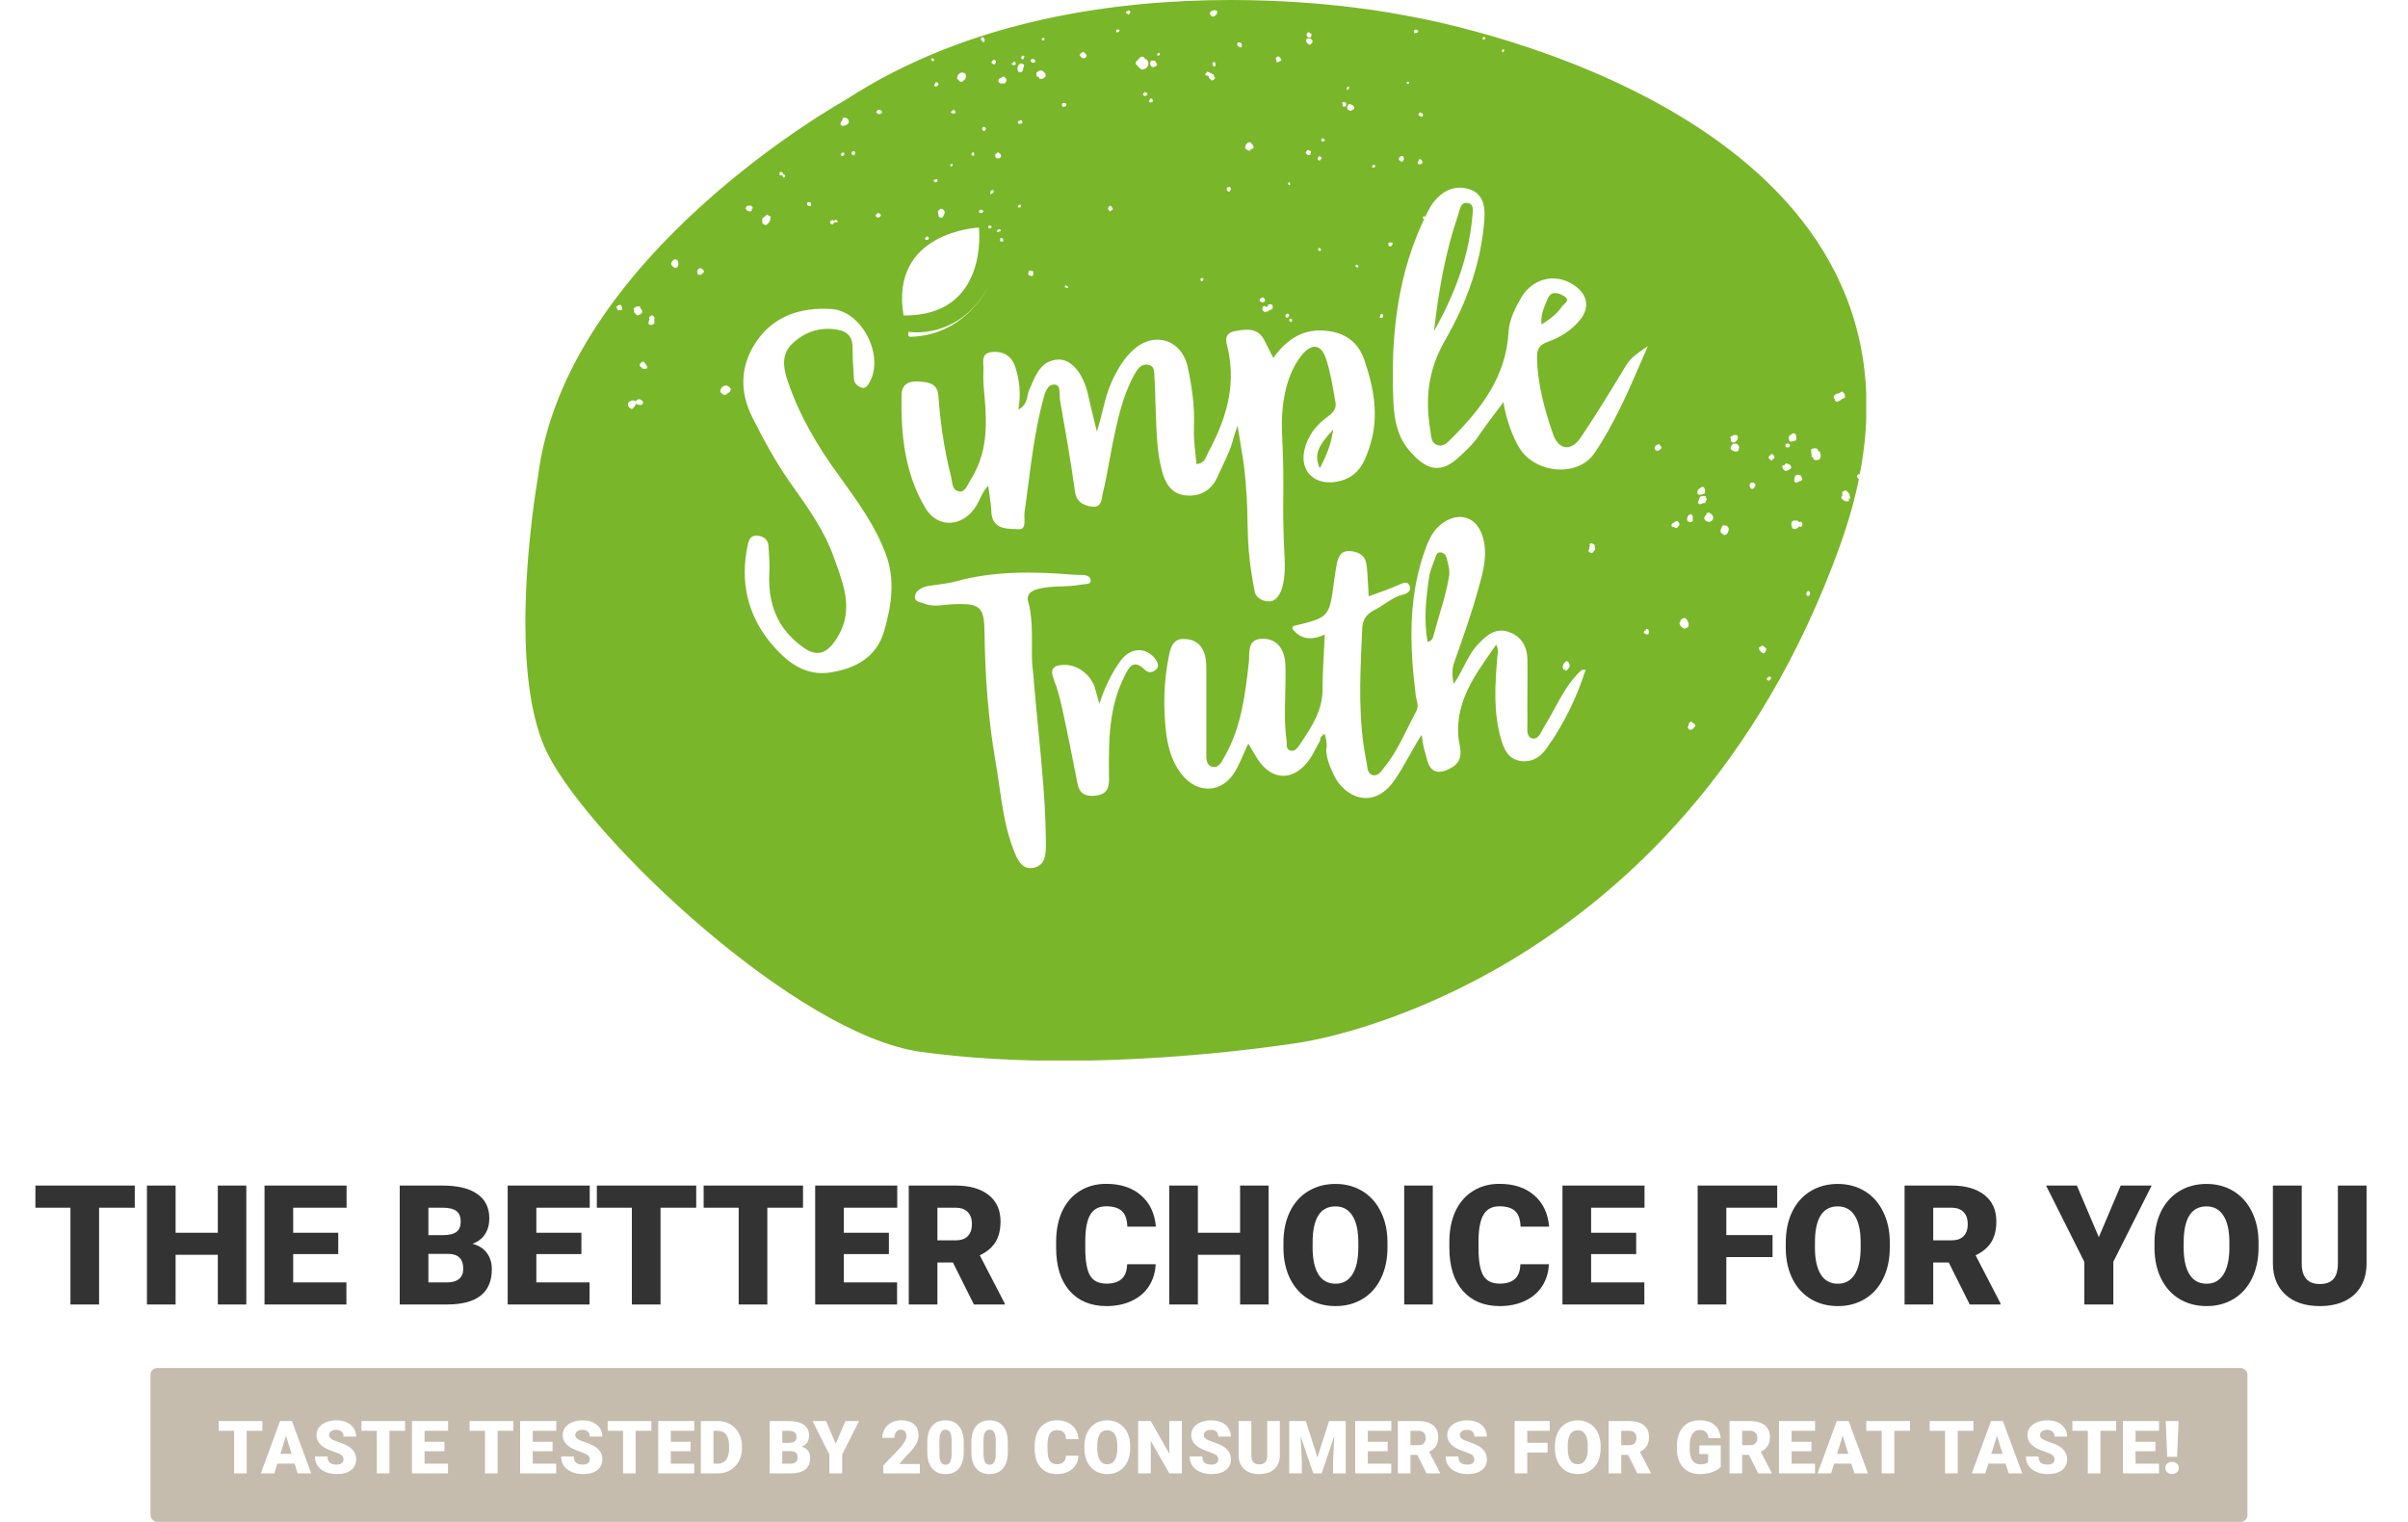 <svg width="720" height="455" viewBox="0 0 720 455" fill="none" xmlns="http://www.w3.org/2000/svg">
<path d="M40.298 361.069H29.629V390H21.06V361.069H10.586V354.453H40.298V361.069ZM73.647 390H65.127V375.156H52.505V390H43.935V354.453H52.505V368.564H65.127V354.453H73.647V390ZM101.138 374.937H87.661V383.408H103.579V390H79.092V354.453H103.628V361.069H87.661V368.564H101.138V374.937ZM119.521 390V354.453H132.29C136.864 354.453 140.339 355.291 142.715 356.968C145.107 358.644 146.304 361.077 146.304 364.268C146.304 366.107 145.881 367.677 145.034 368.979C144.188 370.282 142.943 371.242 141.299 371.86C143.154 372.349 144.578 373.26 145.571 374.595C146.564 375.929 147.061 377.557 147.061 379.478C147.061 382.961 145.954 385.581 143.74 387.339C141.543 389.08 138.28 389.967 133.95 390H119.521ZM128.091 374.888V383.408H133.706C135.252 383.408 136.44 383.058 137.271 382.358C138.101 381.642 138.516 380.641 138.516 379.355C138.516 376.393 137.043 374.904 134.097 374.888H128.091ZM128.091 369.272H132.559C134.43 369.256 135.765 368.914 136.562 368.247C137.36 367.58 137.759 366.595 137.759 365.293C137.759 363.796 137.327 362.721 136.465 362.07C135.602 361.403 134.211 361.069 132.29 361.069H128.091V369.272ZM173.843 374.937H160.366V383.408H176.284V390H151.797V354.453H176.333V361.069H160.366V368.564H173.843V374.937ZM208.169 361.069H197.5V390H188.931V361.069H178.457V354.453H208.169V361.069ZM240.103 361.069H229.434V390H220.864V361.069H210.391V354.453H240.103V361.069ZM265.786 374.937H252.31V383.408H268.228V390H243.74V354.453H268.276V361.069H252.31V368.564H265.786V374.937ZM284.927 377.451H280.288V390H271.719V354.453H285.708C289.924 354.453 293.219 355.389 295.596 357.261C297.972 359.132 299.16 361.777 299.16 365.195C299.16 367.669 298.656 369.72 297.646 371.348C296.654 372.975 295.091 374.294 292.959 375.303L300.381 389.634V390H291.201L284.927 377.451ZM280.288 370.835H285.708C287.336 370.835 288.556 370.412 289.37 369.565C290.2 368.703 290.615 367.507 290.615 365.977C290.615 364.447 290.2 363.25 289.37 362.388C288.54 361.509 287.319 361.069 285.708 361.069H280.288V370.835ZM345.547 377.964C345.433 380.438 344.766 382.627 343.545 384.531C342.324 386.419 340.607 387.884 338.394 388.926C336.196 389.967 333.682 390.488 330.85 390.488C326.178 390.488 322.5 388.966 319.814 385.923C317.129 382.879 315.786 378.582 315.786 373.032V371.274C315.786 367.791 316.388 364.748 317.593 362.144C318.813 359.523 320.563 357.505 322.842 356.089C325.12 354.657 327.757 353.94 330.752 353.94C335.065 353.94 338.532 355.08 341.152 357.358C343.773 359.621 345.262 362.746 345.62 366.733H337.075C337.01 364.569 336.465 363.014 335.439 362.07C334.414 361.126 332.852 360.654 330.752 360.654C328.62 360.654 327.057 361.452 326.064 363.047C325.072 364.642 324.551 367.189 324.502 370.688V373.203C324.502 376.995 324.974 379.705 325.918 381.333C326.878 382.961 328.522 383.774 330.85 383.774C332.819 383.774 334.325 383.311 335.366 382.383C336.408 381.455 336.961 379.982 337.026 377.964H345.547ZM379.312 390H370.791V375.156H358.169V390H349.6V354.453H358.169V368.564H370.791V354.453H379.312V390ZM414.858 372.959C414.858 376.426 414.215 379.494 412.93 382.163C411.644 384.832 409.813 386.891 407.437 388.34C405.076 389.772 402.383 390.488 399.355 390.488C396.328 390.488 393.643 389.797 391.299 388.413C388.955 387.013 387.124 385.02 385.806 382.432C384.504 379.844 383.82 376.873 383.755 373.521V371.519C383.755 368.035 384.39 364.967 385.659 362.314C386.945 359.645 388.776 357.586 391.152 356.138C393.545 354.689 396.263 353.965 399.307 353.965C402.318 353.965 405.003 354.681 407.363 356.113C409.723 357.546 411.554 359.588 412.856 362.241C414.175 364.878 414.842 367.905 414.858 371.323V372.959ZM406.143 371.47C406.143 367.938 405.549 365.26 404.36 363.438C403.188 361.598 401.504 360.679 399.307 360.679C395.01 360.679 392.739 363.901 392.495 370.347L392.471 372.959C392.471 376.442 393.049 379.119 394.204 380.991C395.36 382.863 397.077 383.799 399.355 383.799C401.52 383.799 403.188 382.879 404.36 381.04C405.532 379.201 406.126 376.556 406.143 373.105V371.47ZM428.408 390H419.863V354.453H428.408V390ZM463.125 377.964C463.011 380.438 462.344 382.627 461.123 384.531C459.902 386.419 458.185 387.884 455.972 388.926C453.774 389.967 451.26 390.488 448.428 390.488C443.757 390.488 440.078 388.966 437.393 385.923C434.707 382.879 433.364 378.582 433.364 373.032V371.274C433.364 367.791 433.966 364.748 435.171 362.144C436.392 359.523 438.141 357.505 440.42 356.089C442.699 354.657 445.335 353.94 448.33 353.94C452.643 353.94 456.11 355.08 458.73 357.358C461.351 359.621 462.84 362.746 463.198 366.733H454.653C454.588 364.569 454.043 363.014 453.018 362.07C451.992 361.126 450.43 360.654 448.33 360.654C446.198 360.654 444.635 361.452 443.643 363.047C442.65 364.642 442.129 367.189 442.08 370.688V373.203C442.08 376.995 442.552 379.705 443.496 381.333C444.456 382.961 446.1 383.774 448.428 383.774C450.397 383.774 451.903 383.311 452.944 382.383C453.986 381.455 454.539 379.982 454.604 377.964H463.125ZM489.224 374.937H475.747V383.408H491.665V390H467.178V354.453H491.714V361.069H475.747V368.564H489.224V374.937ZM529.995 375.84H516.177V390H507.607V354.453H531.387V361.069H516.177V369.248H529.995V375.84ZM565.054 372.959C565.054 376.426 564.411 379.494 563.125 382.163C561.839 384.832 560.008 386.891 557.632 388.34C555.272 389.772 552.578 390.488 549.551 390.488C546.523 390.488 543.838 389.797 541.494 388.413C539.15 387.013 537.319 385.02 536.001 382.432C534.699 379.844 534.015 376.873 533.95 373.521V371.519C533.95 368.035 534.585 364.967 535.854 362.314C537.14 359.645 538.971 357.586 541.348 356.138C543.74 354.689 546.458 353.965 549.502 353.965C552.513 353.965 555.199 354.681 557.559 356.113C559.919 357.546 561.75 359.588 563.052 362.241C564.37 364.878 565.037 367.905 565.054 371.323V372.959ZM556.338 371.47C556.338 367.938 555.744 365.26 554.556 363.438C553.384 361.598 551.699 360.679 549.502 360.679C545.205 360.679 542.935 363.901 542.69 370.347L542.666 372.959C542.666 376.442 543.244 379.119 544.399 380.991C545.555 382.863 547.272 383.799 549.551 383.799C551.715 383.799 553.384 382.879 554.556 381.04C555.728 379.201 556.322 376.556 556.338 373.105V371.47ZM582.681 377.451H578.042V390H569.473V354.453H583.462C587.677 354.453 590.973 355.389 593.35 357.261C595.726 359.132 596.914 361.777 596.914 365.195C596.914 367.669 596.41 369.72 595.4 371.348C594.408 372.975 592.845 374.294 590.713 375.303L598.135 389.634V390H588.955L582.681 377.451ZM578.042 370.835H583.462C585.09 370.835 586.31 370.412 587.124 369.565C587.954 368.703 588.369 367.507 588.369 365.977C588.369 364.447 587.954 363.25 587.124 362.388C586.294 361.509 585.073 361.069 583.462 361.069H578.042V370.835ZM627.554 369.883L634.097 354.453H643.35L631.899 377.231V390H623.208V377.231L611.782 354.453H620.986L627.554 369.883ZM675.308 372.959C675.308 376.426 674.665 379.494 673.379 382.163C672.093 384.832 670.262 386.891 667.886 388.34C665.526 389.772 662.832 390.488 659.805 390.488C656.777 390.488 654.092 389.797 651.748 388.413C649.404 387.013 647.573 385.02 646.255 382.432C644.953 379.844 644.269 376.873 644.204 373.521V371.519C644.204 368.035 644.839 364.967 646.108 362.314C647.394 359.645 649.225 357.586 651.602 356.138C653.994 354.689 656.712 353.965 659.756 353.965C662.767 353.965 665.452 354.681 667.812 356.113C670.173 357.546 672.004 359.588 673.306 362.241C674.624 364.878 675.291 367.905 675.308 371.323V372.959ZM666.592 371.47C666.592 367.938 665.998 365.26 664.81 363.438C663.638 361.598 661.953 360.679 659.756 360.679C655.459 360.679 653.188 363.901 652.944 370.347L652.92 372.959C652.92 376.442 653.498 379.119 654.653 380.991C655.809 382.863 657.526 383.799 659.805 383.799C661.969 383.799 663.638 382.879 664.81 381.04C665.981 379.201 666.576 376.556 666.592 373.105V371.47ZM707.607 354.453V377.72C707.607 380.356 707.046 382.643 705.923 384.58C704.8 386.501 703.188 387.965 701.089 388.975C698.989 389.984 696.507 390.488 693.643 390.488C689.313 390.488 685.903 389.365 683.413 387.119C680.923 384.873 679.653 381.797 679.604 377.891V354.453H688.223V378.062C688.32 381.951 690.127 383.896 693.643 383.896C695.417 383.896 696.759 383.408 697.671 382.432C698.582 381.455 699.038 379.868 699.038 377.671V354.453H707.607Z" fill="#333333"/>
<rect x="45" y="409" width="627" height="46" rx="2" fill="#8C7A5F" fill-opacity="0.5"/>
<g filter="url(#filter0_d)">
<path d="M78.46 427.271H73.766V440H69.995V427.271H65.387V424.359H78.46V427.271ZM88.095 437.078H82.928L82.026 440H77.998L83.734 424.359H87.279L93.058 440H89.008L88.095 437.078ZM83.831 434.167H87.193L85.506 428.742L83.831 434.167ZM102.715 435.843C102.715 435.291 102.518 434.862 102.124 434.554C101.737 434.246 101.054 433.927 100.072 433.598C99.091 433.268 98.289 432.95 97.666 432.642C95.639 431.646 94.626 430.278 94.626 428.538C94.626 427.672 94.877 426.909 95.378 426.25C95.886 425.584 96.603 425.068 97.526 424.703C98.45 424.331 99.489 424.145 100.642 424.145C101.766 424.145 102.772 424.345 103.66 424.746C104.555 425.147 105.25 425.72 105.744 426.465C106.238 427.202 106.485 428.048 106.485 429H102.726C102.726 428.363 102.529 427.868 102.135 427.518C101.748 427.167 101.222 426.991 100.556 426.991C99.883 426.991 99.349 427.142 98.955 427.442C98.569 427.736 98.375 428.112 98.375 428.57C98.375 428.971 98.59 429.337 99.02 429.666C99.449 429.988 100.205 430.325 101.286 430.676C102.368 431.02 103.256 431.392 103.95 431.793C105.64 432.767 106.485 434.11 106.485 435.821C106.485 437.189 105.97 438.263 104.939 439.044C103.907 439.825 102.493 440.215 100.695 440.215C99.428 440.215 98.278 439.989 97.247 439.538C96.223 439.08 95.45 438.457 94.927 437.669C94.411 436.874 94.153 435.961 94.153 434.93H97.935C97.935 435.768 98.15 436.387 98.579 436.788C99.016 437.182 99.722 437.379 100.695 437.379C101.318 437.379 101.809 437.246 102.167 436.981C102.532 436.709 102.715 436.33 102.715 435.843ZM121.137 427.271H116.443V440H112.673V427.271H108.064V424.359H121.137V427.271ZM132.878 433.372H126.948V437.1H133.952V440H123.178V424.359H133.974V427.271H126.948V430.568H132.878V433.372ZM153.481 427.271H148.786V440H145.016V427.271H140.408V424.359H153.481V427.271ZM165.222 433.372H159.292V437.1H166.296V440H155.521V424.359H166.317V427.271H159.292V430.568H165.222V433.372ZM176.339 435.843C176.339 435.291 176.142 434.862 175.749 434.554C175.362 434.246 174.678 433.927 173.697 433.598C172.716 433.268 171.914 432.95 171.291 432.642C169.264 431.646 168.25 430.278 168.25 428.538C168.25 427.672 168.501 426.909 169.002 426.25C169.511 425.584 170.227 425.068 171.151 424.703C172.075 424.331 173.113 424.145 174.266 424.145C175.39 424.145 176.397 424.345 177.285 424.746C178.18 425.147 178.874 425.72 179.369 426.465C179.863 427.202 180.11 428.048 180.11 429H176.35C176.35 428.363 176.153 427.868 175.759 427.518C175.373 427.167 174.846 426.991 174.18 426.991C173.507 426.991 172.973 427.142 172.58 427.442C172.193 427.736 171.999 428.112 171.999 428.57C171.999 428.971 172.214 429.337 172.644 429.666C173.074 429.988 173.829 430.325 174.911 430.676C175.992 431.02 176.88 431.392 177.575 431.793C179.265 432.767 180.11 434.11 180.11 435.821C180.11 437.189 179.594 438.263 178.563 439.044C177.532 439.825 176.117 440.215 174.32 440.215C173.052 440.215 171.903 439.989 170.872 439.538C169.847 439.08 169.074 438.457 168.551 437.669C168.036 436.874 167.778 435.961 167.778 434.93H171.559C171.559 435.768 171.774 436.387 172.204 436.788C172.64 437.182 173.346 437.379 174.32 437.379C174.943 437.379 175.433 437.246 175.791 436.981C176.157 436.709 176.339 436.33 176.339 435.843ZM194.762 427.271H190.067V440H186.297V427.271H181.689V424.359H194.762V427.271ZM206.503 433.372H200.573V437.1H207.577V440H196.802V424.359H207.598V427.271H200.573V430.568H206.503V433.372ZM209.553 440V424.359H214.591C215.973 424.359 217.216 424.674 218.319 425.305C219.421 425.928 220.281 426.812 220.897 427.958C221.52 429.097 221.835 430.375 221.842 431.793V432.513C221.842 433.945 221.538 435.23 220.929 436.369C220.327 437.501 219.475 438.389 218.372 439.033C217.277 439.671 216.052 439.993 214.698 440H209.553ZM213.323 427.271V437.1H214.634C215.715 437.1 216.546 436.716 217.126 435.95C217.706 435.177 217.996 434.031 217.996 432.513V431.836C217.996 430.325 217.706 429.186 217.126 428.42C216.546 427.654 215.701 427.271 214.591 427.271H213.323ZM230.134 440V424.359H235.752C237.765 424.359 239.294 424.728 240.339 425.466C241.392 426.203 241.918 427.274 241.918 428.678C241.918 429.487 241.732 430.178 241.36 430.751C240.987 431.324 240.439 431.746 239.716 432.019C240.533 432.233 241.159 432.634 241.596 433.222C242.033 433.809 242.251 434.525 242.251 435.37C242.251 436.903 241.764 438.056 240.79 438.829C239.824 439.595 238.388 439.986 236.483 440H230.134ZM233.905 433.351V437.1H236.375C237.056 437.1 237.578 436.946 237.944 436.638C238.309 436.323 238.491 435.882 238.491 435.316C238.491 434.013 237.843 433.358 236.547 433.351H233.905ZM233.905 430.88H235.87C236.694 430.873 237.281 430.722 237.632 430.429C237.983 430.135 238.158 429.702 238.158 429.129C238.158 428.47 237.969 427.997 237.589 427.711C237.21 427.417 236.597 427.271 235.752 427.271H233.905V430.88ZM249.899 431.148L252.778 424.359H256.849L251.811 434.382V440H247.987V434.382L242.96 424.359H247.01L249.899 431.148ZM275.035 440H264.121V437.637L269.148 432.352C270.387 430.941 271.007 429.82 271.007 428.989C271.007 428.316 270.86 427.804 270.566 427.453C270.273 427.102 269.847 426.927 269.288 426.927C268.737 426.927 268.289 427.163 267.945 427.636C267.602 428.101 267.43 428.685 267.43 429.387H263.799C263.799 428.427 264.039 427.543 264.519 426.733C264.998 425.917 265.664 425.28 266.517 424.821C267.369 424.363 268.321 424.134 269.374 424.134C271.064 424.134 272.364 424.524 273.273 425.305C274.19 426.085 274.648 427.206 274.648 428.667C274.648 429.283 274.534 429.884 274.305 430.472C274.075 431.052 273.717 431.664 273.23 432.309C272.751 432.946 271.974 433.802 270.899 434.876L268.88 437.207H275.035V440ZM288.162 433.608C288.162 435.721 287.685 437.35 286.733 438.496C285.788 439.642 284.452 440.215 282.726 440.215C280.986 440.215 279.64 439.638 278.687 438.485C277.735 437.332 277.258 435.707 277.258 433.608V430.751C277.258 428.638 277.731 427.009 278.676 425.863C279.629 424.717 280.972 424.145 282.705 424.145C284.438 424.145 285.78 424.721 286.733 425.874C287.685 427.027 288.162 428.656 288.162 430.762V433.608ZM284.542 430.289C284.542 429.165 284.395 428.327 284.101 427.775C283.807 427.217 283.342 426.938 282.705 426.938C282.082 426.938 281.627 427.195 281.34 427.711C281.061 428.227 280.911 429.007 280.889 430.053V434.049C280.889 435.216 281.036 436.072 281.33 436.616C281.623 437.153 282.089 437.422 282.726 437.422C283.342 437.422 283.797 437.16 284.09 436.638C284.384 436.108 284.534 435.281 284.542 434.156V430.289ZM301.342 433.608C301.342 435.721 300.866 437.35 299.913 438.496C298.968 439.642 297.632 440.215 295.906 440.215C294.166 440.215 292.82 439.638 291.867 438.485C290.915 437.332 290.439 435.707 290.439 433.608V430.751C290.439 428.638 290.911 427.009 291.857 425.863C292.809 424.717 294.152 424.145 295.885 424.145C297.618 424.145 298.961 424.721 299.913 425.874C300.866 427.027 301.342 428.656 301.342 430.762V433.608ZM297.722 430.289C297.722 429.165 297.575 428.327 297.281 427.775C296.988 427.217 296.522 426.938 295.885 426.938C295.262 426.938 294.807 427.195 294.521 427.711C294.241 428.227 294.091 429.007 294.069 430.053V434.049C294.069 435.216 294.216 436.072 294.51 436.616C294.803 437.153 295.269 437.422 295.906 437.422C296.522 437.422 296.977 437.16 297.271 436.638C297.564 436.108 297.715 435.281 297.722 434.156V430.289ZM322.46 434.704C322.41 435.793 322.116 436.756 321.579 437.594C321.042 438.424 320.287 439.069 319.313 439.527C318.346 439.986 317.239 440.215 315.993 440.215C313.938 440.215 312.32 439.545 311.138 438.206C309.956 436.867 309.365 434.976 309.365 432.534V431.761C309.365 430.228 309.63 428.889 310.16 427.743C310.697 426.59 311.467 425.702 312.47 425.079C313.473 424.449 314.633 424.134 315.95 424.134C317.848 424.134 319.374 424.635 320.527 425.638C321.68 426.633 322.335 428.008 322.492 429.763H318.733C318.704 428.81 318.464 428.126 318.013 427.711C317.562 427.296 316.874 427.088 315.95 427.088C315.012 427.088 314.325 427.439 313.888 428.141C313.451 428.842 313.222 429.963 313.2 431.503V432.609C313.2 434.278 313.408 435.47 313.823 436.187C314.246 436.903 314.969 437.261 315.993 437.261C316.86 437.261 317.522 437.057 317.981 436.648C318.439 436.24 318.682 435.592 318.711 434.704H322.46ZM337.928 432.502C337.928 434.027 337.646 435.377 337.08 436.552C336.514 437.726 335.708 438.632 334.663 439.27C333.624 439.9 332.439 440.215 331.107 440.215C329.775 440.215 328.594 439.91 327.562 439.302C326.531 438.686 325.725 437.809 325.145 436.67C324.572 435.531 324.272 434.224 324.243 432.749V431.868C324.243 430.336 324.522 428.986 325.081 427.818C325.647 426.644 326.452 425.738 327.498 425.101C328.551 424.463 329.747 424.145 331.086 424.145C332.411 424.145 333.592 424.46 334.631 425.09C335.669 425.72 336.475 426.619 337.048 427.786C337.628 428.946 337.921 430.278 337.928 431.782V432.502ZM334.094 431.847C334.094 430.293 333.832 429.115 333.309 428.312C332.794 427.503 332.052 427.099 331.086 427.099C329.195 427.099 328.196 428.517 328.089 431.353L328.078 432.502C328.078 434.035 328.332 435.213 328.841 436.036C329.349 436.86 330.105 437.271 331.107 437.271C332.06 437.271 332.794 436.867 333.309 436.058C333.825 435.248 334.086 434.085 334.094 432.566V431.847ZM353.375 440H349.626L344.083 430.268V440H340.313V424.359H344.083L349.616 434.092V424.359H353.375V440ZM364.267 435.843C364.267 435.291 364.071 434.862 363.677 434.554C363.29 434.246 362.606 433.927 361.625 433.598C360.644 433.268 359.842 432.95 359.219 432.642C357.192 431.646 356.179 430.278 356.179 428.538C356.179 427.672 356.429 426.909 356.931 426.25C357.439 425.584 358.155 425.068 359.079 424.703C360.003 424.331 361.041 424.145 362.194 424.145C363.319 424.145 364.325 424.345 365.213 424.746C366.108 425.147 366.803 425.72 367.297 426.465C367.791 427.202 368.038 428.048 368.038 429H364.278C364.278 428.363 364.081 427.868 363.687 427.518C363.301 427.167 362.774 426.991 362.108 426.991C361.435 426.991 360.902 427.142 360.508 427.442C360.121 427.736 359.928 428.112 359.928 428.57C359.928 428.971 360.142 429.337 360.572 429.666C361.002 429.988 361.757 430.325 362.839 430.676C363.92 431.02 364.808 431.392 365.503 431.793C367.193 432.767 368.038 434.11 368.038 435.821C368.038 437.189 367.522 438.263 366.491 439.044C365.46 439.825 364.045 440.215 362.248 440.215C360.98 440.215 359.831 439.989 358.8 439.538C357.776 439.08 357.002 438.457 356.479 437.669C355.964 436.874 355.706 435.961 355.706 434.93H359.487C359.487 435.768 359.702 436.387 360.132 436.788C360.569 437.182 361.274 437.379 362.248 437.379C362.871 437.379 363.362 437.246 363.72 436.981C364.085 436.709 364.267 436.33 364.267 435.843ZM382.679 424.359V434.597C382.679 435.757 382.432 436.763 381.938 437.615C381.444 438.46 380.735 439.105 379.811 439.549C378.887 439.993 377.795 440.215 376.535 440.215C374.63 440.215 373.129 439.721 372.034 438.732C370.938 437.744 370.379 436.391 370.358 434.672V424.359H374.15V434.747C374.193 436.459 374.988 437.314 376.535 437.314C377.315 437.314 377.906 437.1 378.307 436.67C378.708 436.24 378.909 435.542 378.909 434.575V424.359H382.679ZM390.435 424.359L393.926 435.241L397.406 424.359H402.369V440H398.588V436.348L398.953 428.871L395.172 440H392.68L388.888 428.86L389.253 436.348V440H385.482V424.359H390.435ZM414.916 433.372H408.986V437.1H415.99V440H405.215V424.359H416.011V427.271H408.986V430.568H414.916V433.372ZM423.777 434.479H421.736V440H417.966V424.359H424.121C425.976 424.359 427.426 424.771 428.472 425.595C429.517 426.418 430.04 427.582 430.04 429.086C430.04 430.174 429.818 431.077 429.374 431.793C428.937 432.509 428.25 433.089 427.312 433.533L430.577 439.839V440H426.538L423.777 434.479ZM421.736 431.567H424.121C424.837 431.567 425.374 431.381 425.733 431.009C426.098 430.629 426.28 430.103 426.28 429.43C426.28 428.757 426.098 428.23 425.733 427.851C425.367 427.464 424.83 427.271 424.121 427.271H421.736V431.567ZM440.825 435.843C440.825 435.291 440.628 434.862 440.234 434.554C439.847 434.246 439.163 433.927 438.182 433.598C437.201 433.268 436.399 432.95 435.776 432.642C433.749 431.646 432.736 430.278 432.736 428.538C432.736 427.672 432.987 426.909 433.488 426.25C433.996 425.584 434.713 425.068 435.636 424.703C436.56 424.331 437.599 424.145 438.752 424.145C439.876 424.145 440.882 424.345 441.77 424.746C442.665 425.147 443.36 425.72 443.854 426.465C444.348 427.202 444.595 428.048 444.595 429H440.836C440.836 428.363 440.639 427.868 440.245 427.518C439.858 427.167 439.332 426.991 438.666 426.991C437.993 426.991 437.459 427.142 437.065 427.442C436.678 427.736 436.485 428.112 436.485 428.57C436.485 428.971 436.7 429.337 437.13 429.666C437.559 429.988 438.315 430.325 439.396 430.676C440.478 431.02 441.366 431.392 442.06 431.793C443.75 432.767 444.595 434.11 444.595 435.821C444.595 437.189 444.08 438.263 443.048 439.044C442.017 439.825 440.603 440.215 438.805 440.215C437.538 440.215 436.388 439.989 435.357 439.538C434.333 439.08 433.56 438.457 433.037 437.669C432.521 436.874 432.263 435.961 432.263 434.93H436.045C436.045 435.768 436.259 436.387 436.689 436.788C437.126 437.182 437.831 437.379 438.805 437.379C439.428 437.379 439.919 437.246 440.277 436.981C440.642 436.709 440.825 436.33 440.825 435.843ZM462.738 433.77H456.658V440H452.887V424.359H463.35V427.271H456.658V430.869H462.738V433.77ZM478.604 432.502C478.604 434.027 478.321 435.377 477.755 436.552C477.189 437.726 476.384 438.632 475.338 439.27C474.3 439.9 473.115 440.215 471.783 440.215C470.451 440.215 469.269 439.91 468.238 439.302C467.206 438.686 466.401 437.809 465.821 436.67C465.248 435.531 464.947 434.224 464.918 432.749V431.868C464.918 430.336 465.198 428.986 465.756 427.818C466.322 426.644 467.128 425.738 468.173 425.101C469.226 424.463 470.422 424.145 471.761 424.145C473.086 424.145 474.268 424.46 475.306 425.09C476.344 425.72 477.15 426.619 477.723 427.786C478.303 428.946 478.597 430.278 478.604 431.782V432.502ZM474.769 431.847C474.769 430.293 474.507 429.115 473.985 428.312C473.469 427.503 472.728 427.099 471.761 427.099C469.87 427.099 468.871 428.517 468.764 431.353L468.753 432.502C468.753 434.035 469.007 435.213 469.516 436.036C470.024 436.86 470.78 437.271 471.783 437.271C472.735 437.271 473.469 436.867 473.985 436.058C474.5 435.248 474.762 434.085 474.769 432.566V431.847ZM486.8 434.479H484.759V440H480.988V424.359H487.143C488.998 424.359 490.448 424.771 491.494 425.595C492.54 426.418 493.062 427.582 493.062 429.086C493.062 430.174 492.84 431.077 492.396 431.793C491.96 432.509 491.272 433.089 490.334 433.533L493.6 439.839V440H489.56L486.8 434.479ZM484.759 431.567H487.143C487.86 431.567 488.397 431.381 488.755 431.009C489.12 430.629 489.303 430.103 489.303 429.43C489.303 428.757 489.12 428.23 488.755 427.851C488.39 427.464 487.852 427.271 487.143 427.271H484.759V431.567ZM514.503 438.066C513.923 438.711 513.074 439.23 511.957 439.624C510.84 440.018 509.615 440.215 508.283 440.215C506.235 440.215 504.599 439.588 503.374 438.335C502.149 437.082 501.494 435.338 501.408 433.104L501.397 431.75C501.397 430.21 501.67 428.868 502.214 427.722C502.758 426.569 503.535 425.684 504.545 425.068C505.562 424.445 506.736 424.134 508.068 424.134C510.016 424.134 511.527 424.581 512.602 425.477C513.683 426.365 514.313 427.693 514.492 429.462H510.861C510.732 428.588 510.453 427.965 510.023 427.593C509.594 427.22 508.985 427.034 508.197 427.034C507.252 427.034 506.522 427.435 506.006 428.237C505.49 429.039 505.229 430.185 505.222 431.675V432.62C505.222 434.181 505.487 435.356 506.017 436.144C506.554 436.924 507.395 437.314 508.541 437.314C509.522 437.314 510.253 437.096 510.732 436.659V434.231H508.111V431.643H514.503V438.066ZM522.946 434.479H520.905V440H517.134V424.359H523.29C525.144 424.359 526.595 424.771 527.64 425.595C528.686 426.418 529.209 427.582 529.209 429.086C529.209 430.174 528.987 431.077 528.543 431.793C528.106 432.509 527.418 433.089 526.48 433.533L529.746 439.839V440H525.707L522.946 434.479ZM520.905 431.567H523.29C524.006 431.567 524.543 431.381 524.901 431.009C525.266 430.629 525.449 430.103 525.449 429.43C525.449 428.757 525.266 428.23 524.901 427.851C524.536 427.464 523.999 427.271 523.29 427.271H520.905V431.567ZM541.626 433.372H535.696V437.1H542.7V440H531.926V424.359H542.722V427.271H535.696V430.568H541.626V433.372ZM553.56 437.078H548.393L547.491 440H543.463L549.199 424.359H552.744L558.523 440H554.473L553.56 437.078ZM549.296 434.167H552.658L550.971 428.742L549.296 434.167ZM571.102 427.271H566.408V440H562.637V427.271H558.029V424.359H571.102V427.271ZM590.05 427.271H585.356V440H581.585V427.271H576.977V424.359H590.05V427.271ZM599.685 437.078H594.518L593.616 440H589.588L595.324 424.359H598.869L604.648 440H600.599L599.685 437.078ZM595.421 434.167H598.783L597.097 428.742L595.421 434.167ZM614.305 435.843C614.305 435.291 614.108 434.862 613.714 434.554C613.328 434.246 612.644 433.927 611.663 433.598C610.681 433.268 609.879 432.95 609.256 432.642C607.23 431.646 606.216 430.278 606.216 428.538C606.216 427.672 606.467 426.909 606.968 426.25C607.477 425.584 608.193 425.068 609.117 424.703C610.041 424.331 611.079 424.145 612.232 424.145C613.356 424.145 614.362 424.345 615.25 424.746C616.146 425.147 616.84 425.72 617.334 426.465C617.829 427.202 618.076 428.048 618.076 429H614.316C614.316 428.363 614.119 427.868 613.725 427.518C613.338 427.167 612.812 426.991 612.146 426.991C611.473 426.991 610.939 427.142 610.545 427.442C610.159 427.736 609.965 428.112 609.965 428.57C609.965 428.971 610.18 429.337 610.61 429.666C611.04 429.988 611.795 430.325 612.876 430.676C613.958 431.02 614.846 431.392 615.541 431.793C617.231 432.767 618.076 434.11 618.076 435.821C618.076 437.189 617.56 438.263 616.529 439.044C615.498 439.825 614.083 440.215 612.286 440.215C611.018 440.215 609.869 439.989 608.837 439.538C607.813 439.08 607.04 438.457 606.517 437.669C606.001 436.874 605.744 435.961 605.744 434.93H609.525C609.525 435.768 609.74 436.387 610.169 436.788C610.606 437.182 611.312 437.379 612.286 437.379C612.909 437.379 613.399 437.246 613.757 436.981C614.123 436.709 614.305 436.33 614.305 435.843ZM632.728 427.271H628.033V440H624.263V427.271H619.654V424.359H632.728V427.271ZM644.468 433.372H638.539V437.1H645.543V440H634.768V424.359H645.564V427.271H638.539V430.568H644.468V433.372ZM650.945 435.048H648.013L647.551 424.359H651.407L650.945 435.048ZM647.444 438.378C647.444 437.848 647.633 437.415 648.013 437.078C648.4 436.734 648.879 436.562 649.452 436.562C650.025 436.562 650.501 436.734 650.881 437.078C651.268 437.415 651.461 437.848 651.461 438.378C651.461 438.908 651.268 439.345 650.881 439.688C650.501 440.025 650.025 440.193 649.452 440.193C648.879 440.193 648.4 440.025 648.013 439.688C647.633 439.345 647.444 438.908 647.444 438.378Z" fill="white"/>
</g>
<g clip-path="url(#clip0)">
<path d="M505.064 218.084L504.628 217.561L504.802 217.039C504.89 216.604 504.977 216.081 505.587 215.733L506.111 215.994L506.198 216.255L506.721 216.429L506.983 217.039L506.459 217.561L506.372 217.648L506.023 218.084C505.936 218.084 505.762 218.171 505.675 218.171C505.587 218.171 505.5 218.171 505.413 218.171L505.064 218.084ZM528.873 203.545L528.35 203.283C528.262 203.022 528.262 202.5 529.135 202.239L529.658 202.674C529.483 203.196 528.96 203.458 528.873 203.545ZM467.563 200.323L467.389 199.975C467.214 199.54 467.214 199.018 467.476 198.582C467.737 198.147 468.086 197.799 468.522 197.625L468.958 197.886L469.394 199.018L469.22 199.54L468.958 199.801C468.871 200.062 468.697 200.411 468.086 200.498L467.737 200.236H467.999L468.173 200.062H468.086L467.999 199.975L467.737 200.149L467.563 200.323ZM526.518 193.359L526.867 193.01C527.303 193.098 527.652 193.446 527.914 193.707L528.175 193.968L528.001 194.665H527.914C527.826 194.926 527.739 195.187 527.303 195.361L526.867 195.187L526.605 194.926C526.431 194.752 526.169 194.578 525.995 194.142L525.908 193.707L526.344 193.272L526.518 193.359ZM491.982 188.57L492.244 188.048C492.244 188.048 492.331 188.048 492.418 188.048C492.593 188.048 492.854 188.135 492.942 188.396L493.029 188.658V188.919L492.942 189.528C492.767 189.702 492.593 189.702 492.506 189.702C492.331 189.702 492.157 189.615 492.07 189.528L491.633 189.354L491.546 189.267C491.372 188.832 491.721 188.57 491.808 188.483L491.982 188.57ZM503.756 187.961L503.407 187.874L503.233 187.787C502.884 187.526 502.448 187.178 502.273 186.742L502.186 186.394C502.099 186.133 502.273 185.959 502.448 185.872L502.535 185.698L502.448 185.61L502.884 185.001L503.494 184.827L503.756 184.74L504.279 185.088L504.454 185.436C504.715 185.785 504.977 186.307 504.89 187.09V187.178C504.715 187.613 504.192 187.787 503.756 187.961ZM540.647 178.21L540.385 178.123L540.123 177.862C539.949 177.514 540.21 177.253 540.21 177.166L540.472 176.73C540.559 176.73 540.559 176.73 540.647 176.73C540.908 176.73 541.083 176.817 541.17 177.079C541.257 177.34 541.257 177.688 541.083 177.949L540.647 178.21ZM475.15 164.02L475.238 163.672L475.412 163.149L475.325 163.062C475.238 162.801 475.412 162.627 475.412 162.54C475.499 162.453 475.586 162.453 475.761 162.453C475.935 162.453 476.11 162.54 476.371 162.627L476.546 162.714L476.807 162.975C476.895 163.236 476.895 163.41 476.807 163.584L476.895 163.672L476.982 164.194L476.807 164.455C476.546 164.89 476.284 165.326 475.848 165.326C475.412 165.326 475.15 164.977 474.889 164.716L475.238 164.107L475.15 164.02ZM515.617 160.015L515.093 159.667L514.919 159.58L514.483 159.144V159.057C514.396 158.622 514.483 158.274 514.657 158.013L514.832 157.49L515.181 157.055C515.791 157.055 516.489 157.055 516.838 157.839C517.012 158.274 516.838 158.622 516.75 158.883L516.663 159.231L516.227 159.754H516.14C515.966 159.841 515.791 159.928 515.617 160.015ZM501.227 157.926L500.703 157.664L500.442 157.577H500.093L499.831 157.316C499.657 156.968 499.919 156.533 500.267 156.359H500.355C500.616 156.01 501.14 155.836 501.401 155.749L501.924 156.01H501.75L502.186 156.62L502.099 156.968C501.924 157.142 501.75 157.664 501.227 157.926ZM536.722 155.662C536.809 155.662 536.984 155.662 537.158 155.575L537.594 155.749L537.769 155.923L537.943 156.184C538.03 156.097 538.205 156.01 538.379 156.01C538.466 156.01 538.553 156.01 538.641 156.097L538.815 156.271L538.902 156.446V156.881L538.815 157.316C538.641 157.49 538.466 157.49 538.379 157.49C538.205 157.49 538.03 157.403 537.943 157.403L537.681 157.664C537.332 157.926 537.071 158.187 536.635 158.187C536.46 158.187 536.199 158.1 536.024 158.013L535.85 157.751C535.588 156.968 535.588 156.881 535.675 156.184L535.763 156.01L536.024 155.749C536.199 155.662 536.373 155.662 536.46 155.662C536.548 155.662 536.548 155.662 536.635 155.662H536.722ZM505.064 153.921H505.238L505.5 153.66C505.762 153.747 505.936 154.008 506.023 154.182L506.198 154.53L506.111 155.053L506.198 155.314L506.111 155.836C505.849 156.01 505.587 156.097 505.413 156.097C505.239 156.097 505.151 156.097 504.977 156.01H504.802L504.454 155.488V155.14L504.628 154.356L504.802 154.182L504.89 154.008L505.326 153.834L505.064 153.921ZM510.994 156.01C510.471 156.01 509.948 155.749 509.599 155.14V154.704L509.686 154.53C509.948 154.095 510.21 153.834 510.384 153.399L510.82 153.224C511.431 153.399 511.954 153.834 512.128 154.269L512.215 154.356C512.39 154.966 512.128 155.662 511.431 155.923C511.431 156.01 511.169 156.01 510.994 156.01ZM508.204 150.787L507.68 150.351C507.768 149.829 507.942 149.481 508.117 149.046L508.291 148.61L508.465 148.436L509.076 148.349L509.425 148.262L510.035 148.436L510.122 148.61H509.948L510.384 149.22C510.21 149.481 510.122 149.742 510.035 149.916L509.861 150.351L509.25 150.439L508.465 150.7L508.204 150.787ZM551.461 146.869L551.548 146.695C551.635 146.695 551.722 146.608 551.81 146.608C552.071 146.608 552.158 146.782 552.246 146.956L552.42 147.043C552.595 147.13 552.769 147.391 552.943 147.74C553.031 148.088 553.292 148.784 553.118 149.22L552.769 149.046L552.507 149.133L552.595 149.307L552.769 149.394L552.856 149.133L552.943 149.22L552.769 149.829C552.595 149.916 552.42 149.916 552.246 149.916C551.548 149.916 551.025 149.394 550.676 149.046L550.589 148.871C550.501 148.61 550.676 148.349 550.85 148.262L550.938 148.088L550.763 148.001L550.85 147.653C550.763 147.391 550.85 147.217 550.938 147.043C551.112 146.869 551.286 146.782 551.548 146.782C551.374 146.869 551.461 146.869 551.461 146.869ZM508.291 147.914C508.116 147.914 507.942 147.914 507.768 147.827L507.593 147.653C507.244 146.695 507.942 146.173 508.465 145.824L508.727 145.65L509.163 145.563C509.425 145.65 509.599 145.824 509.686 146.086C509.861 146.434 509.861 146.869 509.773 147.304L509.599 147.566C509.076 147.74 508.64 147.914 508.291 147.914ZM523.727 146.173L523.291 145.737L523.204 145.476C523.117 145.302 523.117 145.041 523.204 144.693L523.291 144.518C523.466 144.344 523.727 144.257 523.902 144.257C524.076 144.257 524.251 144.344 524.338 144.344H524.425L524.861 144.693C524.948 145.041 524.861 145.389 524.6 145.65C524.512 145.998 524.163 146.173 523.727 146.173ZM537.071 144.344L536.548 144.083C536.46 143.474 536.46 142.864 536.809 142.255L536.984 142.081C537.158 141.994 537.332 141.907 537.507 141.907C537.594 141.907 537.769 141.907 537.856 141.994V141.907L538.553 142.255V142.429L538.641 142.603C538.728 142.777 538.902 143.038 538.902 143.387L538.553 143.735C538.205 143.822 538.117 143.822 537.856 143.996C537.681 143.996 537.507 144.17 537.071 144.344ZM533.844 140.775C533.495 140.688 533.321 140.427 533.146 140.166L533.059 139.904L532.885 139.643C532.797 139.208 533.146 139.121 533.233 139.121H533.495C533.582 138.947 533.757 138.686 534.106 138.511L534.542 138.686L534.803 138.773C535.065 138.86 535.501 139.034 535.588 139.643V139.817C535.414 140.253 534.978 140.427 534.542 140.601L534.193 140.775H533.844ZM529.222 136.248L529.658 135.725C529.919 135.725 530.268 135.9 530.53 136.509L530.617 136.683L530.443 137.118L530.181 137.206L530.007 137.293L530.094 137.118L529.832 137.641H529.745C529.396 137.641 529.222 137.38 529.222 137.293H529.396L528.96 137.118L528.873 137.031C528.611 136.509 529.135 136.335 529.222 136.161L529.309 136.074L529.222 136.248ZM542.652 137.554C542.391 137.467 542.216 137.206 542.129 136.944V136.857L542.042 136.77L541.606 136.422L541.693 135.987C541.606 135.551 541.519 135.116 541.519 134.507L541.78 134.158L542.391 134.071L542.74 133.984L543.35 134.158C543.437 134.42 543.525 134.594 543.612 134.768L544.135 135.029L544.222 135.464C544.397 135.9 544.571 136.422 544.135 137.206L543.961 137.38C543.699 137.554 543.525 137.554 543.35 137.554C543.263 137.554 543.263 137.554 543.176 137.554H543.088H542.652ZM495.732 134.855L495.209 134.681L494.86 134.42C494.773 134.071 494.686 133.81 494.86 133.549C495.035 133.114 495.558 132.94 495.907 132.765L496.343 133.027L496.43 133.201H496.256L496.692 133.462C496.953 134.158 496.343 134.507 495.994 134.594L495.732 134.855ZM518.756 132.765L518.844 132.591C519.541 132.678 519.89 133.114 520.065 133.81L519.89 134.158C519.89 134.42 519.89 134.594 519.803 134.681C519.541 134.942 519.28 135.029 519.018 135.029C518.582 135.029 518.233 134.768 517.884 134.594L517.623 134.42L517.448 133.984C517.535 133.462 517.797 133.027 518.233 132.678L518.756 132.765ZM534.454 133.81C534.367 133.81 534.28 133.81 534.106 133.723L533.844 133.375L533.931 132.765L534.367 132.591H534.629L535.152 132.853C535.239 133.114 535.152 133.462 534.978 133.636C534.803 133.723 534.629 133.81 534.454 133.81ZM518.407 132.33C518.059 132.33 517.71 132.156 517.448 131.721L517.623 131.198L517.535 131.111L517.361 130.937L517.448 130.502L517.884 130.415C518.146 130.067 518.407 130.067 518.756 130.067H519.105L519.454 130.241L519.541 130.328C519.803 131.024 519.367 131.808 518.844 132.069C518.756 132.33 518.582 132.33 518.407 132.33ZM535.588 132.069L534.978 131.808C534.891 131.373 534.891 131.111 534.891 130.676V130.415L535.327 130.067H535.414L535.501 129.98C535.675 129.805 535.85 129.544 536.373 129.544H536.46L536.809 129.718L536.896 129.805C537.071 130.154 537.071 130.415 537.071 130.676L537.158 131.198L536.984 131.634C536.635 131.808 536.373 131.895 536.111 131.895L535.588 132.069ZM190.055 120.142C190.142 119.707 190.578 119.358 191.101 119.358C191.189 119.358 191.363 119.358 191.45 119.445C191.886 119.62 192.148 119.881 192.322 120.316L192.061 120.925C191.886 121.012 191.712 121.1 191.538 121.1C191.363 121.1 191.189 121.012 191.014 121.012H190.84L190.142 120.664C190.055 121.361 189.444 121.796 189.27 122.057L188.921 122.318L188.049 121.796C188.049 121.709 188.049 121.535 187.787 121.274V120.49C188.311 119.881 188.834 119.707 189.27 119.707C189.532 119.707 189.706 119.794 189.881 119.794L190.055 120.142ZM549.28 120.142L548.757 119.881L548.67 119.707C548.583 119.358 548.583 119.358 548.408 119.097L548.321 118.923V118.488C548.757 117.791 549.193 117.704 549.629 117.617C549.978 117.53 550.153 117.53 550.327 117.182L550.85 117.095C551.548 117.53 551.897 118.314 551.548 118.923L551.286 119.097C550.85 119.184 550.589 119.358 550.327 119.62C550.065 119.707 549.804 119.968 549.28 120.142ZM216.742 118.052C216.742 118.052 216.655 118.052 216.567 118.052C216.044 117.965 215.695 117.53 215.434 117.269L215.346 116.747C215.608 115.876 216.218 115.267 217.003 115.267C217.091 115.267 217.178 115.267 217.178 115.267C217.527 115.354 218.05 115.528 218.573 116.311L218.224 117.182L217.614 117.53L217.439 117.617C217.439 117.791 217.178 118.052 216.742 118.052ZM193.107 110.304H192.846C192.497 110.304 192.148 110.304 191.974 110.043L191.886 109.869L191.799 109.782L191.625 109.695L191.363 109.521C191.276 109.347 191.101 108.911 191.625 108.476L192.148 108.128L192.584 108.215L193.02 108.824C193.282 109.172 193.543 109.521 193.543 110.043L193.107 110.304ZM401.02 100.902L400.846 100.815L400.672 100.466L400.933 100.292L401.282 100.118C401.544 100.292 401.456 100.554 401.369 100.728V100.815L401.02 100.902ZM386.02 96.288C385.758 96.201 385.322 96.026 385.497 95.504L385.584 95.33C385.671 95.33 385.758 95.243 385.845 95.243C386.107 95.243 386.282 95.417 386.369 95.591L386.282 96.114L386.02 96.288ZM194.677 97.158C194.416 97.158 194.241 97.071 193.979 96.897L193.892 96.462L194.067 95.852L194.154 95.33L194.067 94.895L194.154 94.808L194.677 94.372L194.939 94.285C195.375 94.459 195.462 94.546 195.636 94.895L195.724 94.982V95.243C195.637 95.417 195.636 95.591 195.636 95.939C195.636 96.201 195.724 96.462 195.636 96.723L195.375 96.897L195.113 96.984C195.026 97.071 194.852 97.158 194.677 97.158ZM412.794 95.069L412.62 94.982L412.532 94.721L412.707 94.372L412.794 94.111L413.056 93.85C413.753 93.937 413.579 94.546 413.492 94.808L413.317 94.982L412.794 95.069ZM384.625 94.982C384.363 94.721 384.276 94.459 384.363 94.198L384.799 93.763H384.886C385.148 93.763 385.235 93.85 385.322 93.937L385.409 94.024L385.497 94.285C385.409 94.546 385.322 94.721 385.148 94.808L385.061 94.895L384.625 94.982ZM190.753 94.285H190.578C190.229 94.198 190.142 93.937 189.968 93.763L189.881 93.676L189.532 93.328L189.619 92.979L189.444 92.37L189.532 92.196C190.055 91.674 190.491 91.586 190.927 91.586C191.101 91.586 191.189 91.586 191.363 91.586L191.45 92.109L191.712 92.457L191.974 92.718L191.886 92.979L192.061 93.153L191.974 93.589L191.538 93.85C191.363 94.024 191.189 94.198 190.753 94.285ZM185.171 92.805L184.735 92.718L184.299 91.848L184.386 91.674L184.561 91.499C184.648 91.412 184.997 91.151 185.346 91.151C185.433 91.151 185.607 91.151 185.694 91.238L185.782 91.325L185.956 91.848L186.043 91.935V92.37L185.956 92.457V92.37L185.869 92.805L185.346 92.718H185.258L185.171 92.805ZM378.781 91.761L379.043 91.674L379.13 91.499L379.043 91.325C379.217 91.064 379.479 90.977 379.828 90.977C379.915 90.977 380.002 90.977 380.09 90.977H380.177L380.438 91.151V91.238L380.526 91.586L380.613 91.935L380.438 92.109L380.526 92.37L380.002 92.544H379.915L379.741 92.718H379.479L379.392 92.892L379.305 93.067L378.869 93.153H378.781V92.979L378.607 93.067V93.328H378.258L377.996 93.153L377.56 92.892L377.473 92.544V92.283C377.473 92.196 377.473 92.022 377.56 91.761L377.648 91.674C377.735 91.587 377.909 91.499 378.084 91.499C378.345 91.674 378.52 91.674 378.781 91.761ZM377.56 90.368C377.473 90.368 377.386 90.368 377.299 90.368L376.688 90.019L376.601 89.758C376.688 89.323 376.95 89.149 377.212 89.062L377.386 88.975L377.473 88.888H377.56C377.735 88.888 377.822 88.975 377.909 89.149L378.171 89.323L378.258 89.584H378.171L378.258 90.019C377.996 90.281 377.822 90.368 377.56 90.368ZM319.041 86.102L318.518 85.928L318.344 85.666L318.605 85.318L319.216 85.579L319.303 85.666L319.39 85.928V86.015L319.041 86.102ZM359.159 84.099L358.897 83.49C358.984 83.316 359.159 83.142 359.42 83.142C359.508 83.142 359.682 83.142 359.769 83.229L359.856 83.577L359.682 83.838L359.595 83.925L359.159 84.099ZM426.05 83.925H425.876L425.614 83.577L425.352 83.229C425.44 82.793 425.614 82.619 425.789 82.445C425.876 82.358 426.05 82.358 426.137 82.358C426.225 82.358 426.399 82.358 426.486 82.445L426.661 82.532C426.922 82.619 426.922 82.968 426.922 83.055L426.835 82.968L426.922 83.403L426.835 83.49L426.748 83.577L426.835 83.751L426.399 84.012L426.225 83.838L426.05 83.925ZM307.965 82.445L307.529 82.184L307.442 82.01C307.442 81.749 307.529 81.488 307.616 81.052L308.053 80.878L308.314 80.965L308.925 81.139L309.012 81.488L308.925 81.575L308.837 81.749L308.925 81.836L309.012 82.01L308.663 82.532L307.965 82.445ZM208.893 82.271L208.631 82.01L208.544 81.749C208.457 81.314 208.282 80.704 209.154 80.269L209.329 80.182C210.026 80.269 210.114 80.443 210.463 81.052L210.375 81.488L209.939 81.836L209.59 82.184L209.154 82.097L209.067 82.01L208.98 82.097L208.893 82.271ZM405.904 80.008L405.643 79.921L405.294 79.659L405.381 79.224L405.643 79.137C405.904 79.224 406.079 79.311 406.166 79.485L406.079 79.921L405.904 80.008ZM427.62 80.356L427.271 80.269C426.922 80.182 426.661 80.008 426.573 79.746C426.486 79.485 426.486 79.137 426.661 78.789L426.835 78.615C427.009 78.528 427.358 78.441 427.62 78.441C427.707 78.441 427.707 78.441 427.794 78.441C427.882 78.441 428.056 78.528 428.143 78.789L428.492 79.05C428.667 79.398 428.318 79.659 428.056 79.834L427.707 80.095L427.62 80.356ZM201.916 80.095C201.48 80.008 201.131 79.746 200.782 79.224L200.695 78.789C200.782 78.266 201.131 77.831 201.741 77.483L202.526 77.744C202.788 78.266 203.137 79.224 202.439 79.921L201.916 80.095ZM394.654 75.045H394.479L394.131 74.784L394.218 74.262L394.479 74.088C394.916 74.262 395.003 74.523 394.916 74.958L394.654 75.045ZM415.585 73.652C415.498 73.652 415.41 73.652 415.323 73.565H415.236L415.149 73.043V72.956L415.061 72.869L415.149 72.608L415.41 72.52L415.934 72.433V72.695L416.021 72.433H416.108L416.282 72.52C416.457 72.782 416.37 73.13 416.195 73.391C416.108 73.565 415.846 73.652 415.585 73.652ZM299.593 72.259H299.419L298.983 71.998V71.824L299.07 71.65V71.302L299.331 71.127C300.116 71.302 300.029 71.737 299.942 71.998V72.172L299.593 72.259ZM276.743 71.65L276.482 71.389L276.743 71.04L277.092 70.692L277.616 70.866L277.703 71.302L277.616 71.563L277.267 71.737H277.18L276.743 71.65ZM298.372 69.386L298.198 69.299L298.023 69.125L298.285 68.69L298.895 68.516C299.157 68.603 299.244 68.864 299.157 69.125L298.808 69.299L298.721 69.212L298.372 69.386ZM295.843 68.342L295.756 68.255C295.668 68.168 295.32 67.993 295.581 67.558L295.756 67.384L296.192 67.558L296.279 67.471L296.541 67.732L296.279 68.255H295.843V68.342ZM249.359 66.165C249.359 65.904 249.621 65.73 249.882 65.73C249.969 65.73 249.969 65.73 250.057 65.73L250.493 66.165L250.406 66.513H249.882H249.795L249.446 66.339C249.446 66.688 249.097 66.949 249.01 67.036L248.836 67.123L248.4 66.862L248.225 66.6V66.252C248.487 65.904 248.749 65.817 248.923 65.817C249.01 65.817 249.097 65.817 249.185 65.904L249.359 66.165ZM425.614 64.772L425.701 64.511L426.05 64.772V65.12C425.963 65.295 425.876 65.469 425.614 65.469C425.527 65.469 425.527 65.469 425.44 65.469L425.527 65.207H425.44L425.614 64.772ZM228.777 67.297L228.428 67.036H228.341L227.992 66.775C227.905 66.513 227.905 66.339 227.905 66.078V65.556L227.992 65.295L228.079 65.207L228.515 64.859C228.777 64.685 228.951 64.598 229.126 64.25L229.562 64.163L229.736 64.424V64.511H229.824C230.085 64.598 230.347 64.598 230.521 64.859L230.26 65.207L230.347 65.556C230.347 65.991 229.824 66.688 229.387 67.036L229.039 67.297H228.864H228.777ZM262.441 65.12L261.917 64.685L261.83 64.424C261.917 63.989 262.266 63.727 262.615 63.727H262.702C262.877 63.727 263.138 63.902 263.4 64.25L263.226 64.685L262.964 64.859L262.877 64.946L262.441 65.12ZM292.79 63.292V62.857C292.965 62.77 293.139 62.683 293.314 62.683C293.663 62.683 293.924 62.857 294.011 63.205L293.924 63.466C293.75 63.64 293.575 63.727 293.401 63.727C293.314 63.727 293.227 63.727 293.139 63.64L292.79 63.553L292.703 63.118L292.79 63.031V63.118V63.292ZM281.627 65.12L281.017 65.033C280.581 64.685 280.581 64.337 280.581 64.163L280.406 63.118L281.366 62.334L282.238 62.77C282.238 62.857 282.238 63.031 282.499 63.292L282.325 64.163L282.151 64.337C282.151 64.511 282.063 64.772 281.715 65.033L281.627 65.12ZM223.195 62.683H223.283L222.847 62.422L223.021 62.073L223.195 61.638C223.457 61.551 223.719 61.464 224.068 61.464C224.416 61.464 224.678 61.551 225.027 61.899V62.334L224.94 62.422L224.765 62.596V62.857L224.678 63.031C224.591 63.118 224.416 63.205 224.329 63.205C224.155 63.205 224.068 63.205 223.98 63.118H223.893H223.544L223.195 62.683ZM331.861 63.205L331.425 62.683V62.596H331.513H331.338C331.251 62.334 331.425 61.899 331.774 61.551H332.123C332.385 61.812 332.646 62.16 332.733 62.596V62.683L332.297 62.857V62.944L331.861 63.205ZM304.564 62.073L304.302 61.899L304.39 61.551L304.477 61.464C304.564 61.377 304.651 61.203 304.913 61.203C305 61.203 305.087 61.203 305.175 61.29L305.262 61.377L305.175 61.986L304.564 62.073ZM242.12 61.638L241.859 61.551H241.772L241.335 61.29V60.68L241.51 60.506C241.597 60.506 241.772 60.419 241.859 60.419C242.12 60.419 242.382 60.506 242.469 60.767C242.556 60.942 242.556 61.203 242.469 61.551L242.12 61.638ZM296.279 58.069L296.105 57.982V57.546L296.192 57.459V57.111L296.541 56.85H296.628H296.977H297.064L297.151 57.111L297.064 57.285V57.372L296.977 57.72H296.715L296.279 58.069ZM367.531 55.892H367.793L367.967 56.24L368.054 56.589L367.793 57.024V56.937L367.618 57.285H367.357C367.095 57.198 366.921 57.024 366.833 56.763V56.066L367.182 55.979L367.531 55.892ZM385.409 55.37C385.148 55.109 385.061 54.847 385.148 54.673L385.497 54.499C385.671 54.499 385.758 54.673 385.758 55.196L385.409 55.37ZM279.709 53.629L280.058 53.542L280.319 53.803L280.232 54.325L280.145 54.412L279.709 54.499L279.273 54.238L279.185 54.151V53.803L279.709 53.629ZM233.574 52.41C233.399 52.41 233.225 52.41 233.225 52.323L233.05 52.236V51.8L233.138 51.539L233.399 51.365C234.01 51.452 234.097 51.713 234.184 51.974L234.097 52.149C234.184 52.149 234.184 52.149 234.271 52.149C234.446 52.149 234.707 52.323 234.795 52.497L234.62 53.019L234.271 53.106L234.01 52.758V52.671L233.922 52.323C233.835 52.41 233.661 52.41 233.574 52.41ZM410.439 50.146C410.178 49.972 410.265 49.711 410.352 49.537V49.45L410.701 49.276L411.05 49.363L411.224 49.537C411.224 49.972 410.963 50.059 410.875 50.059L410.439 50.146ZM284.331 49.885L284.157 49.45V49.189L284.505 48.927C284.767 49.014 284.854 49.189 284.854 49.276C284.854 49.537 284.593 49.711 284.505 49.798L284.331 49.885ZM424.48 49.102C424.393 49.102 424.219 49.102 424.132 49.102L423.957 48.927V48.84L423.87 48.579L424.132 48.144L424.306 47.796L424.393 47.621L424.655 47.535L424.916 47.796H425.004L425.178 48.144V48.231L425.352 48.579C425.265 48.84 425.004 49.102 424.48 49.102ZM419.16 48.405L418.724 48.144L418.463 47.97L418.288 47.709C418.288 47.36 418.376 47.012 418.637 46.838C418.724 46.751 418.899 46.664 419.073 46.664C419.16 46.664 419.335 46.664 419.509 46.751L419.684 46.925C419.771 47.447 419.858 47.709 419.422 48.231L419.16 48.405ZM394.567 48.057L394.131 47.796L394.043 47.709L393.956 47.535C393.869 47.273 394.131 47.099 394.218 47.012V46.838C394.305 46.751 394.392 46.751 394.479 46.751C394.654 46.751 394.916 46.838 395.09 47.012L395.177 47.36L394.916 47.621L394.741 47.883L394.567 48.057ZM251.801 46.664H251.714L251.539 46.49C251.452 46.316 251.452 46.142 251.539 45.88L251.714 45.706C251.801 45.706 251.888 45.619 251.975 45.619C252.15 45.619 252.237 45.619 252.411 45.706L252.499 46.054C252.411 46.316 252.15 46.664 251.801 46.664ZM291.046 46.577L290.61 46.49L290.436 46.229C290.436 45.793 290.697 45.619 290.872 45.619L290.959 45.532L291.221 45.619L291.308 46.229V46.403L291.046 46.577ZM298.459 47.36C298.372 47.36 298.285 47.36 298.198 47.36C297.936 47.273 297.674 47.099 297.587 46.838V46.142L298.023 45.793L298.285 45.619L298.459 45.532H298.546L298.721 45.793L298.895 45.88L299.157 46.054L299.244 46.316V46.49L299.331 46.838C299.157 47.186 298.808 47.36 298.459 47.36ZM255.202 46.49L254.592 46.054V45.793C254.679 45.532 254.766 45.358 255.115 45.184L255.551 45.271C255.638 45.532 255.813 45.967 255.464 46.316L255.202 46.49ZM391.165 46.403L390.729 46.142L390.555 45.967L390.468 45.706C390.468 45.358 390.555 45.271 390.729 45.097L390.904 44.923L391.165 44.836L391.514 45.01L391.776 45.097L392.038 45.358L391.95 45.706L391.863 45.88L391.776 45.793L391.863 46.229L391.165 46.403ZM373.461 42.572C373.549 42.485 373.636 42.485 373.723 42.485C373.897 42.485 374.072 42.659 374.159 42.833V43.007H374.246L374.421 43.094L374.595 43.356L374.682 43.617C374.77 43.791 374.944 43.965 374.77 44.313L374.508 44.487H374.421L373.985 44.575L373.81 45.01L373.549 45.097L373.374 45.01C372.938 44.923 372.764 44.661 372.502 44.487L372.328 44.4L372.24 44.139L372.328 43.965L372.502 43.617L372.415 43.269L372.938 42.92L373.025 42.659L373.461 42.572ZM395.264 42.311L395.09 41.963V41.789C395.09 41.614 395.09 41.44 395.352 41.353L395.7 41.44L395.875 41.527L396.137 41.789L395.962 42.224L395.264 42.311ZM294.273 39.177H294.011L293.75 38.742L293.663 38.219L294.099 37.871L294.535 38.132L294.796 38.306L294.709 38.742L294.622 38.828L294.448 39.177H294.273ZM304.826 37.087L304.651 37L304.302 36.739C304.302 36.217 304.651 36.13 304.826 36.13L304.913 36.043L305.262 35.868C305.698 36.043 305.698 36.478 305.698 36.739L305.523 36.913H305.262L304.826 37.087ZM251.801 36.13L251.975 35.346C252.237 35.172 252.411 35.172 252.586 35.172C252.673 35.172 252.76 35.172 252.847 35.172C253.196 35.259 253.458 35.52 253.72 35.956L253.807 36.304C253.807 36.652 253.632 37 253.371 37.174C253.022 37.436 252.586 37.523 252.237 37.61L251.975 37.697L251.365 37.349C251.103 36.826 251.539 36.391 251.714 36.13L251.888 35.956L251.801 36.13ZM424.829 34.824L424.306 34.563H424.219L424.132 34.301L424.306 33.779L424.568 33.605L424.829 33.692C425.004 33.779 425.352 33.866 425.44 34.127V34.737L425.352 34.824H424.829ZM285.203 33.953C285.029 33.953 284.854 33.866 284.68 33.866L284.418 33.779L284.331 33.431L284.767 33.083L285.029 32.908L285.29 32.822L285.552 33.17L285.726 33.518C285.726 33.866 285.465 33.953 285.203 33.953ZM262.79 32.908L262.964 32.734L263.051 32.822L263.487 33.083V33.17L263.575 33.083C263.749 33.344 263.749 33.518 263.575 33.953L263.138 34.04H263.051L262.528 34.127L262.354 33.866L262.005 33.518V33.431L262.441 32.908L262.528 32.822L262.79 32.908ZM403.113 32.908L402.939 32.734V32.473L402.765 32.212V32.125C402.852 31.603 403.113 31.341 403.288 31.167L403.55 31.08L403.811 31.167L404.247 31.428C404.683 31.428 405.032 32.038 404.945 32.473L404.77 32.647L404.422 32.822C404.247 32.996 404.16 33.083 403.898 33.083C403.811 33.083 403.724 33.083 403.55 33.083H403.462V32.908H403.375H403.113ZM317.733 31.864C317.471 31.69 317.471 31.341 317.646 30.906L317.733 30.819H318.431L318.692 30.906L318.867 31.167C318.867 31.777 318.431 31.864 318.256 31.864L318.082 31.951H317.733V31.864ZM401.631 31.951L401.456 31.516V31.341V31.254C401.369 31.08 401.195 30.732 401.544 30.558L401.718 30.471L402.329 30.645L402.503 30.906V31.167C402.503 31.341 402.503 31.603 402.241 31.864H401.892L401.805 31.777L401.631 31.951ZM343.809 30.645L343.548 30.384V30.297C343.548 29.948 343.722 29.861 343.809 29.774L343.897 29.6L344.158 29.426C344.769 29.6 344.682 30.123 344.682 30.471L344.245 30.558L344.158 30.645H343.809ZM342.065 28.643L341.804 28.381C341.716 28.12 341.891 27.859 342.065 27.685L342.152 27.598L342.327 27.511L342.763 27.685H342.85L342.937 27.859H343.024L343.112 28.294L342.588 28.643L342.414 28.73L342.065 28.643ZM402.852 26.901L402.677 26.814L402.765 26.118L403.201 25.857L403.375 25.944L403.288 26.64L402.852 26.901ZM279.621 24.986L279.709 24.638L280.145 24.551L280.581 24.986L280.668 25.16L280.406 25.596L279.883 25.857H279.709L279.36 25.683C279.273 25.421 279.447 25.16 279.534 25.073L279.621 24.986ZM420.73 25.073L420.556 24.725L420.73 24.551L420.992 24.377L421.166 24.464L421.341 24.725L421.166 25.073H420.73ZM299.506 24.986C299.157 24.986 298.808 24.899 298.546 24.377V23.854C298.721 23.419 299.157 23.332 299.419 23.332L299.506 23.071C299.68 22.897 299.855 22.897 300.029 22.897C300.116 22.897 300.203 22.897 300.291 22.984C300.814 23.245 300.901 23.854 300.988 24.116L300.465 24.899L300.203 24.986C300.029 24.899 299.767 24.986 299.506 24.986ZM286.686 24.116H286.947L286.162 23.593C286.162 22.461 286.86 21.678 287.732 21.678C287.907 21.678 288.168 21.765 288.43 21.852L288.779 22.287C288.953 23.245 288.692 23.593 288.168 24.029L287.558 24.551L286.598 24.116V23.941L286.686 24.116ZM361.688 23.506L361.426 23.071L361.513 22.897C361.513 22.897 361.513 22.81 361.077 22.636L360.554 22.549L360.38 22.287C360.38 22.026 360.554 21.852 360.728 21.765L360.816 21.678V21.417L361.513 21.591L361.688 21.765H361.949H362.037L362.298 22.026V22.113L362.822 22.287L362.996 22.549C362.909 22.81 363.083 22.984 363.258 23.071V23.506L363.17 23.593C362.996 23.767 362.734 24.029 362.386 24.029C362.386 24.029 362.386 24.029 362.298 24.029H362.211L361.949 23.68L361.862 23.593L361.688 23.506ZM311.279 23.593L310.843 23.506L310.582 23.071C310.233 22.984 309.971 22.81 309.884 22.636V21.765C310.407 21.243 310.843 21.069 311.192 21.069C311.715 21.069 312.064 21.417 312.326 21.765L312.588 22.026L312.675 22.81L312.413 23.071C312.064 23.419 311.715 23.593 311.279 23.593ZM305.349 21.591H304.738C304.477 21.417 304.302 21.069 304.215 20.633C304.215 20.111 304.39 19.588 304.738 19.24C304.913 19.066 305.175 18.979 305.349 18.979C305.611 18.979 305.959 19.153 306.221 19.414L306.047 20.285L305.872 20.372C306.047 20.894 305.785 21.243 305.523 21.417L305.349 21.591ZM363.083 19.937L362.734 19.675L362.647 19.414C362.56 19.24 362.56 18.979 362.56 18.718L362.909 18.544L363.258 18.631L363.432 18.979V19.24C363.432 19.414 363.519 19.763 363.083 19.937ZM303.081 19.501C302.907 19.501 302.733 19.414 302.558 19.24V18.979L302.994 18.718V18.544L303.43 18.457L303.779 19.066L303.518 19.414H303.43C303.343 19.414 303.169 19.501 303.081 19.501ZM344.245 19.937C343.984 19.501 343.548 18.718 344.333 18.108H344.682L344.769 18.195C344.856 18.195 344.943 18.108 345.03 18.108C345.118 18.108 345.205 18.108 345.292 18.195L345.466 18.37L345.554 18.544L345.641 18.718L345.902 18.979L345.99 19.24C345.902 19.501 345.815 19.675 345.641 19.763L345.554 19.85H345.292L345.205 19.937L344.943 20.111H344.769L344.594 20.024L344.507 19.937H344.682H344.245ZM296.802 19.066H296.889L296.453 18.805C296.453 18.283 296.802 17.934 297.238 17.934C297.326 17.934 297.413 17.934 297.587 18.021L297.762 18.195C297.849 18.718 297.674 18.892 297.5 19.066L297.238 19.327L296.802 19.066ZM308.837 18.805L308.663 18.718L308.489 18.544L308.14 18.37V17.934C308.401 17.673 308.663 17.586 308.837 17.586C309.099 17.586 309.274 17.76 309.448 17.934L309.535 18.021V18.457L309.361 18.631L308.837 18.805ZM279.098 18.283L278.662 18.195L278.488 18.021L278.401 17.586C278.575 17.499 278.662 17.412 278.749 17.412C278.837 17.412 278.924 17.412 279.011 17.499C279.273 17.673 279.273 18.021 279.273 18.195L279.098 18.283ZM381.834 17.064L382.095 16.803L382.444 16.977V17.064L382.706 17.151L382.88 17.325V17.586L383.142 17.847L383.055 18.108L382.88 18.195L382.706 18.283L382.531 18.37L382.444 18.457L382.183 18.544L381.834 18.631L381.659 18.37V18.108L381.485 17.586V17.238L381.834 17.064ZM341.542 20.807L341.193 20.72C340.67 20.285 340.321 19.937 339.536 19.066L339.798 18.195C340.234 18.108 340.234 17.934 340.321 17.76C340.583 17.499 340.844 17.151 341.367 16.89L342.152 17.151L342.24 17.325L342.327 17.673H342.501L342.937 17.847C343.286 18.195 343.373 18.631 343.373 19.066C343.373 19.588 343.024 20.111 342.588 20.459C342.327 20.546 341.978 20.72 341.542 20.807ZM305.611 17.76L305.349 17.325C305.349 17.064 305.436 16.803 305.611 16.628L306.308 16.715L306.221 17.151L306.134 17.238L305.959 17.673L305.872 17.76H305.611ZM346.251 16.628C346.251 16.628 346.164 16.628 346.077 16.628L345.99 16.193L346.077 16.106C346.164 16.019 346.251 15.845 346.513 15.845C346.6 15.845 346.687 15.845 346.775 15.932V16.367L346.687 16.454C346.6 16.454 346.513 16.628 346.251 16.628ZM323.751 17.412L323.576 17.325C323.315 17.151 323.14 16.977 322.791 16.541L322.966 16.106L323.227 15.932C323.315 15.845 323.489 15.671 323.751 15.497L324.187 15.671V15.758L324.274 15.932H324.361L324.623 16.019L324.884 16.628C324.884 16.89 324.71 17.151 324.536 17.325L323.751 17.412ZM449.249 15.671L449.074 15.148L449.336 14.713H449.51H449.597L449.772 14.974L449.597 15.497L449.249 15.671ZM370.235 13.842L369.973 13.581V13.407C369.886 13.233 369.886 13.059 370.06 12.798L370.322 12.624L370.583 12.711C370.845 12.711 371.02 12.798 371.194 12.972L371.281 13.32V13.407L371.194 13.32L371.368 13.755L371.281 14.017L371.019 14.191H370.845L370.409 13.93L370.322 13.842H370.235ZM391.776 13.407C391.078 13.233 390.468 12.711 390.555 11.84L390.642 11.666C390.817 11.579 391.078 11.492 391.34 11.492C391.514 11.492 391.601 11.492 391.776 11.579L392.125 11.753L392.299 12.014L392.474 12.188L392.386 12.624L392.299 12.711L392.212 12.537H392.125L392.299 12.798V12.711L392.386 12.885L392.038 13.059L391.776 13.407ZM311.715 11.492L312.064 11.231L312.239 11.405L312.326 11.666L312.239 11.927L311.977 12.101H311.89L311.715 12.014H311.628L311.454 11.666L311.715 11.405H311.803L311.715 11.492ZM294.011 12.624L293.663 12.275V12.188L293.314 11.927V11.492L293.401 11.405L293.575 11.144L293.663 11.057L294.011 11.144L294.099 11.405H294.186L294.448 11.753L294.36 12.014C294.447 12.275 294.36 12.45 294.273 12.537L294.011 12.624ZM443.667 11.84H443.58L443.318 11.666L443.231 11.405L443.58 11.144L443.929 10.97L444.103 11.579C444.016 11.666 443.841 11.84 443.667 11.84ZM391.863 11.318L391.514 11.231H391.253L390.904 11.057L390.817 10.708L390.642 10.36C390.729 10.012 390.904 9.838 390.991 9.751L391.078 9.664H391.427L391.863 9.925L391.689 10.099H392.125C392.212 10.534 392.038 10.97 391.863 11.231V11.318ZM423.172 9.925H422.911L422.823 9.838V9.315V9.228C422.911 9.054 422.998 8.88 423.259 8.88C423.347 8.88 423.434 8.88 423.521 8.88L424.044 9.228V9.49L423.87 9.664L423.695 9.838H423.172V9.925ZM334.216 9.664H333.867L333.693 9.228C333.693 8.967 334.042 8.793 334.303 8.793H334.391L334.652 8.88L334.739 8.967L334.652 9.403L334.216 9.664ZM337.181 3.308L337.443 3.134H337.705L337.879 3.395L338.053 3.57L337.879 3.831L337.792 4.005L337.443 4.353H337.356L337.094 4.092H336.92C336.658 4.005 336.658 3.831 336.745 3.482L337.094 3.308H337.181ZM362.996 4.963L362.211 4.875C362.037 4.614 361.775 4.266 361.775 3.918C361.862 3.395 362.473 3.134 362.996 3.047H363.258L363.781 3.221L363.955 3.395L363.868 4.179L362.996 4.963ZM367.967 0C334.303 0 289.912 5.659 252.847 29.861C252.847 29.861 168.862 76.351 160.839 142.69C160.839 142.69 157.089 163.759 157.089 186.046C157.089 200.411 158.659 215.298 163.804 225.484C176.973 251.427 238.37 309.322 275.174 314.458C289.128 316.373 303.692 317.157 317.471 317.157C355.757 317.157 388.811 311.672 388.811 311.672C388.811 311.672 502.099 296.176 550.065 163.41C552.595 156.359 554.513 149.655 555.821 143.213C555.647 143.126 555.473 142.951 555.385 142.777L555.298 142.69L555.211 142.255C555.385 141.994 555.647 141.733 555.909 141.733C555.909 141.733 555.909 141.733 555.996 141.733H556.083C557.478 134.594 558.089 127.803 558.089 121.448C558.089 26.031 419.073 4.44 419.073 4.44C419.073 4.44 397.794 0 367.967 0Z" fill="#7AB629"/>
<path fill-rule="evenodd" clip-rule="evenodd" d="M436.244 63.359L436.244 63.359L436.244 63.359L436.244 63.36L436.244 63.36L436.243 63.361L436.243 63.361C436.166 63.65 436.092 63.93 436.007 64.182C432.137 75.433 430.117 87.103 428.771 99.026C434.745 88.363 439.121 77.196 440.215 64.938C440.229 64.675 440.262 64.391 440.295 64.097C440.454 62.695 440.636 61.086 439.037 60.739C437.074 60.25 436.63 61.915 436.244 63.359ZM467.646 88.531C466.047 87.523 463.775 86.852 462.765 89.287C462.617 89.663 462.46 90.037 462.303 90.413C461.477 92.385 460.632 94.402 460.914 97.011C463.523 95.416 465.542 93.82 466.973 91.721C467.123 91.486 467.382 91.251 467.649 91.008C468.43 90.3 469.276 89.532 467.646 88.531ZM484.535 111.986C485.103 111.053 485.672 110.119 486.242 109.186C487.571 107.022 489.54 105.67 491.52 104.311C491.921 104.035 492.324 103.759 492.721 103.476C492.146 104.795 491.575 106.116 491.005 107.435L491.003 107.44L491.003 107.441C486.822 117.119 482.667 126.738 476.818 135.382C471.937 142.687 459.568 141.679 454.603 134.374C452.416 131.184 450.144 124.803 449.555 120.185C448.75 121.272 447.953 122.328 447.17 123.367L447.168 123.369C445.412 125.697 443.721 127.938 442.15 130.26C440.551 132.695 438.448 134.626 436.344 136.557C430.875 141.679 426.583 140.923 421.198 134.458C417.916 130.596 416.906 125.558 416.654 120.688C415.728 100.957 417.664 81.73 426.667 63.762C427.256 62.587 427.845 61.495 428.603 60.487C431.211 57.129 434.829 55.282 438.952 56.457C443.412 57.633 444.169 61.663 443.833 65.609C442.907 78.623 438.448 90.714 432.053 101.797C427.004 110.529 426.078 119.177 427.677 128.665C427.715 128.921 427.746 129.184 427.777 129.449C427.949 130.927 428.127 132.461 429.697 133.031C431.442 133.712 432.708 132.414 433.804 131.29L433.805 131.288C433.924 131.167 434.041 131.047 434.156 130.932C443.076 122.032 450.396 112.376 451.069 99.11C451.322 95.5 453.005 92.141 454.856 88.951C458.474 82.821 465.879 81.394 471.432 85.844C474.714 88.447 475.219 92.057 472.61 95.416C470.002 98.774 466.468 100.873 462.597 102.301C460.073 103.224 459.568 104.568 459.568 106.919C459.736 114.895 461.84 122.536 464.448 130.008C466.131 134.626 469.834 134.962 472.61 130.848C476.794 124.696 480.657 118.353 484.535 111.986ZM394.608 140C392.925 136.053 393.851 133.535 398.647 128.413C397.974 132.947 396.543 136.389 394.608 140ZM373.017 155.953C372.932 151.477 372.841 146.595 371.889 138.74L370.038 127.237C369.449 128.917 369.196 129.672 368.944 130.512C368.207 133.697 366.844 136.569 365.474 139.454L365.474 139.454L365.474 139.454L365.474 139.454L365.474 139.454L365.474 139.454L365.474 139.455C364.966 140.524 364.457 141.596 363.979 142.686C362.044 146.969 358.342 148.648 354.05 148.06C350.179 147.472 348.328 144.366 347.403 140.671C346.023 135.456 345.834 130.116 345.646 124.813C345.616 123.968 345.586 123.125 345.552 122.284C345.48 120.992 345.454 119.7 345.428 118.415C345.394 116.693 345.359 114.983 345.215 113.3C345.183 113 345.175 112.674 345.167 112.34C345.132 110.893 345.094 109.29 343.111 109.018C341.092 108.766 339.998 110.529 339.157 112.04C335.665 118.361 334.21 125.307 332.752 132.275L332.752 132.275L332.752 132.275L332.752 132.275L332.752 132.275L332.752 132.275L332.752 132.275L332.593 133.031C332.319 134.449 332.059 135.874 331.799 137.303L331.799 137.303C331.182 140.695 330.561 144.105 329.732 147.472C329.663 147.762 329.612 148.08 329.56 148.405C329.294 150.056 328.997 151.91 326.114 151.419C323.421 150.915 321.823 149.823 321.402 146.801C320.14 137.733 318.541 128.665 316.942 119.597L316.942 119.597C316.877 119.165 316.868 118.661 316.859 118.147C316.831 116.665 316.803 115.104 315.428 114.979C313.119 114.814 312.426 117.47 311.925 119.394L311.894 119.513C309.636 128.007 308.516 136.649 307.396 145.287C307.055 147.92 306.713 150.553 306.34 153.182C306.274 153.665 306.294 154.252 306.315 154.852V154.852V154.852V154.852V154.853V154.853V154.853C306.374 156.546 306.437 158.343 304.573 158.22C304.245 158.202 303.901 158.192 303.547 158.182H303.547C300.455 158.09 296.637 157.978 296.411 152.93C296.356 151.355 296.126 149.78 295.879 148.091C295.744 147.169 295.604 146.214 295.485 145.205C294.274 146.469 293.639 147.805 293.015 149.119C292.685 149.812 292.358 150.499 291.951 151.167C287.996 157.632 280.339 158.22 276.553 151.67C270.494 141.343 269.316 129.756 269.569 118.002C269.653 114.727 271.925 113.887 274.533 114.055L274.565 114.057C277.333 114.225 280.34 114.406 280.592 118.421C281.181 126.566 282.359 134.626 284.378 142.519C284.477 142.892 284.538 143.301 284.601 143.717C284.805 145.077 285.019 146.499 286.566 146.885C288.146 147.345 288.954 145.799 289.674 144.422C289.874 144.039 290.067 143.669 290.268 143.358C295.233 135.466 295.149 127.237 294.391 118.589C294.139 115.986 293.887 113.3 294.055 110.697C294.093 110.244 294.058 109.741 294.023 109.228C293.902 107.456 293.773 105.565 296.579 105.239C300.029 104.903 302.553 106.499 303.563 109.689C304.825 113.636 305.33 117.75 304.489 122.452C306.577 121.44 306.931 119.794 307.26 118.264C307.395 117.636 307.526 117.028 307.77 116.49C307.993 116.006 308.207 115.514 308.421 115.023C309.985 111.429 311.531 107.876 316.269 107.506C320.308 107.254 323.842 111.62 325.273 117.75C325.927 120.725 326.644 123.637 327.533 127.245L327.533 127.245L327.534 127.248L327.534 127.25C327.674 127.815 327.817 128.398 327.965 129.001C328.688 126.769 329.213 124.664 329.715 122.656L329.715 122.656L329.715 122.656L329.715 122.656C330.439 119.754 331.113 117.056 332.257 114.475C333.94 110.697 335.959 107.17 338.988 104.484C345.215 98.942 353.377 101.545 355.144 109.773C356.406 115.651 357.248 121.612 356.995 127.657C356.871 130.333 357.162 133.055 357.458 135.823L357.458 135.823L357.458 135.824L357.458 135.824L357.458 135.824L357.458 135.825L357.458 135.825C357.561 136.791 357.665 137.763 357.753 138.74C359.865 138.543 360.424 137.208 360.932 135.993C361.072 135.66 361.208 135.335 361.371 135.046C366.504 125.558 369.533 115.735 367.261 104.819C367.208 104.53 367.123 104.207 367.032 103.863C366.542 102.009 365.9 99.58 369.449 98.942C372.983 98.354 376.264 98.019 378.116 101.881C378.552 102.8 379.016 103.691 379.524 104.666C379.898 105.384 380.296 106.148 380.724 107.003C384.763 101.377 389.812 98.019 396.964 98.942C402.349 99.614 406.052 102.301 407.903 107.506C410.764 115.819 412.363 124.215 409.754 132.779C408.24 137.733 406.472 142.603 400.077 143.946C393.346 145.373 388.465 141.091 390.064 134.374C390.99 130.512 393.262 127.405 396.459 124.97C398.058 123.795 399.741 122.536 399.32 120.353C399.239 119.885 399.159 119.418 399.079 118.951C398.411 115.054 397.746 111.171 396.543 107.422C395.029 102.72 392.084 102.469 388.97 106.499C384.174 112.712 382.996 121.864 383.333 129.504C383.796 138.756 383.753 143.585 383.711 148.315V148.316C383.669 153.03 383.628 157.647 384.09 166.448C384.847 180.386 379.546 179.798 379.546 179.798C377.358 179.882 375.423 178.454 375.171 176.943C373.222 166.888 373.126 161.763 373.017 155.953ZM248.364 201.04C255.685 199.865 262.08 196.59 264.352 188.698C266.539 181.057 267.802 173.417 264.772 165.44C261.639 157.129 256.565 150.108 251.452 143.033L251.141 142.602C244.662 133.786 239.108 124.467 235.574 114.055C234.228 110.025 233.386 105.911 237.173 102.469C241.128 98.942 245.756 97.599 250.973 98.69C253.665 99.278 254.927 101.041 254.927 103.812C254.927 107.002 255.096 110.193 255.348 113.384C255.432 114.643 256.442 115.483 257.62 115.902C258.798 116.238 259.387 115.315 259.892 114.475C264.604 106.667 257.873 92.981 248.617 92.393C239.613 91.805 231.451 94.324 226.15 102.133C221.269 109.269 221.101 117.162 224.972 124.802C228.254 131.352 231.703 137.733 235.911 143.778C236.349 144.402 236.79 145.026 237.23 145.649L237.23 145.65L237.231 145.65L237.231 145.65L237.231 145.65L237.233 145.653C241.948 152.328 246.681 159.029 249.374 166.784C249.523 167.199 249.673 167.615 249.824 168.03C252.561 175.593 255.307 183.178 249.963 191.217C247.186 195.415 244.325 196.506 240.202 193.568C232.629 188.194 229.263 180.721 230.105 169.806C230.075 169.42 230.056 168.812 230.032 168.064C229.989 166.702 229.931 164.878 229.768 163.089C229.6 161.242 228.254 160.319 226.486 160.151C224.467 159.983 223.962 161.242 223.541 163.089C221.269 173.836 223.457 183.66 230.357 192.14C234.985 197.682 240.539 202.3 248.364 201.04ZM427.34 172.325C426.415 178.706 425.658 185.171 426.836 191.888C428.098 191.637 428.434 190.881 428.603 190.125C429.138 188.048 429.747 185.992 430.355 183.939L430.355 183.938L430.355 183.937C431.468 180.18 432.578 176.431 433.231 172.577C433.572 170.874 433.193 169.391 432.813 167.906C432.725 167.561 432.637 167.216 432.557 166.868C432.389 166.112 431.884 165.356 430.959 165.188C429.745 164.946 429.465 165.791 429.146 166.751L429.107 166.868C428.905 167.502 428.663 168.126 428.423 168.747L428.423 168.747L428.423 168.747L428.423 168.748L428.422 168.748C427.962 169.936 427.506 171.112 427.34 172.325ZM464.878 211.738C467.112 207.632 469.346 203.524 472.947 200.285H472.947C473.452 200.285 473.873 200.285 474.125 200.201C471.432 208.597 467.646 216.405 462.513 223.626C460.662 226.313 458.053 228.076 454.519 227.488C450.985 226.901 449.723 224.046 448.882 221.191C446.441 213.047 447.03 204.651 447.703 196.338C447.72 196.162 447.748 195.983 447.777 195.796L447.777 195.796C447.902 195.005 448.048 194.086 447.367 192.728C446.936 193.349 446.503 193.966 446.073 194.58L446.073 194.581L446.072 194.581L446.072 194.582C440.625 202.357 435.462 209.726 436.007 219.764C436.045 220.502 436.19 221.284 436.338 222.08C436.845 224.813 437.385 227.721 433.735 229.671C429.949 231.771 427.509 230.847 426.583 226.733C426.457 226.145 426.289 225.578 426.12 225.012C425.952 224.445 425.784 223.878 425.658 223.29C425.501 222.615 425.41 221.972 425.303 221.222C425.237 220.76 425.165 220.256 425.069 219.68C423.731 221.756 422.558 223.848 421.404 225.906L421.403 225.906L421.403 225.906L421.403 225.907C419.943 228.51 418.514 231.059 416.822 233.45C410.511 242.35 401.929 238.32 398.815 231.687C397.637 229.252 396.628 226.817 396.543 224.13C396.88 222.535 396.543 221.107 396.123 219.512L395.702 219.764L395.618 219.596C395.702 219.092 395.029 219.68 395.618 219.764C395.029 220.1 394.692 220.688 394.692 221.443C394.284 222.141 393.906 222.869 393.528 223.6L393.527 223.6L393.527 223.6L393.527 223.6L393.527 223.6C392.812 224.979 392.093 226.365 391.158 227.572C386.53 233.618 380.303 233.366 376.096 227.069C375.447 226.067 374.839 225.024 374.156 223.853L374.156 223.853L374.156 223.853L374.155 223.851C373.865 223.354 373.561 222.833 373.235 222.283C372.81 223.211 372.418 224.107 372.038 224.973L372.038 224.974C371.217 226.85 370.454 228.594 369.533 230.259C365.662 237.228 358.005 237.648 353.125 231.267C350.516 227.824 349.338 223.794 348.749 219.68C347.739 211.704 347.908 203.643 349.591 195.667C350.095 193.064 351.105 191.133 353.545 191.049C355.986 190.965 358.51 191.721 359.772 194.491C360.613 196.338 360.698 198.186 360.698 200.117V224.298C360.698 224.509 360.693 224.73 360.689 224.958L360.689 224.96C360.654 226.73 360.611 228.88 362.549 229.252C364.319 229.675 365.255 227.901 366.058 226.377C366.21 226.089 366.357 225.81 366.504 225.557C371.216 216.993 372.31 207.589 373.404 198.102C373.467 197.565 373.48 196.975 373.493 196.372C373.549 193.763 373.611 190.897 377.779 190.965C381.818 191.049 384.174 194.071 384.342 198.857C384.438 201.685 384.365 204.512 384.292 207.34C384.171 211.985 384.051 216.63 384.679 221.275C384.722 221.557 384.721 221.866 384.72 222.179C384.716 223.079 384.711 224.008 385.773 224.382C387.093 224.769 387.84 223.726 388.477 222.837C388.53 222.763 388.582 222.69 388.634 222.619L388.938 222.163C392.204 217.281 395.449 212.43 395.449 206.078C395.449 202.426 395.65 198.733 395.857 194.918C395.95 193.207 396.045 191.473 396.123 189.705C392.168 191.553 388.886 191.217 386.362 187.942C386.488 187.69 386.551 187.501 386.593 187.375C386.635 187.25 386.656 187.187 386.698 187.187C392.097 185.882 394.79 185.231 396.313 183.532C397.828 181.841 398.186 179.113 398.899 173.669V173.669C399.152 171.905 399.404 170.142 399.741 168.379C400.246 166.28 401.003 164.517 403.864 164.769C406.472 165.021 408.24 166.196 408.576 168.715C408.844 170.693 408.941 172.671 409.042 174.714C409.099 175.88 409.158 177.066 409.249 178.287L409.879 178.061L409.88 178.061L409.881 178.061L409.881 178.06C412.901 176.98 415.577 176.022 418.253 174.844C418.457 174.771 418.66 174.686 418.862 174.602C419.826 174.199 420.74 173.817 421.366 174.928C422.292 176.607 420.777 177.447 419.515 177.783C417.431 178.263 415.687 179.419 413.959 180.565C412.965 181.224 411.977 181.88 410.932 182.401C408.408 183.66 407.398 185.423 407.314 187.942C407.274 188.846 407.233 189.749 407.192 190.651C406.627 203.087 406.066 215.45 408.576 227.74C408.649 228.068 408.694 228.422 408.74 228.782C408.906 230.082 409.079 231.442 410.596 231.771C411.982 231.989 412.862 230.818 413.675 229.737C413.8 229.571 413.923 229.408 414.046 229.252C416.947 225.633 418.979 221.538 421.017 217.433L421.018 217.432C421.817 215.823 422.617 214.212 423.47 212.627C424.126 211.437 423.852 210.331 423.577 209.22C423.464 208.764 423.35 208.306 423.301 207.841C421.45 192.812 420.945 177.867 426.499 163.341C427.593 160.571 428.939 157.968 431.632 156.204C436.849 152.762 441.897 154.861 443.496 160.99C444.825 166.129 443.448 171.023 442.117 175.752L442.066 175.936C440.046 183.24 437.522 190.377 434.998 197.514C434.156 199.697 434.072 201.712 434.661 204.483C435.874 202.754 436.802 200.953 437.702 199.205C438.988 196.708 440.22 194.318 442.15 192.392C444.674 189.789 447.283 187.606 451.153 188.95C455.024 190.293 456.623 193.4 456.707 197.262C456.749 200.327 456.728 203.391 456.707 206.456C456.686 209.521 456.665 212.585 456.707 215.65C456.725 216.05 456.708 216.494 456.69 216.949V216.949C456.626 218.592 456.556 220.377 458.137 220.771C459.672 221.154 460.478 219.597 461.22 218.165C461.454 217.712 461.682 217.272 461.924 216.909C462.979 215.23 463.928 213.484 464.878 211.738ZM310.631 176.02C312.92 175.471 315.059 175.395 317.225 175.318C319.041 175.254 320.875 175.189 322.832 174.844C323.312 174.761 323.766 174.719 324.175 174.681C325.416 174.566 326.241 174.49 326.114 173.417C325.916 171.902 324.217 171.885 322.439 171.868C321.949 171.863 321.453 171.858 320.981 171.821C308.696 170.814 297.084 170.73 286.061 173.753C283.944 174.324 282.255 174.545 280.411 174.787L280.411 174.787C279.544 174.901 278.643 175.019 277.647 175.18C276.048 175.432 273.944 176.355 273.608 178.035C273.335 179.532 274.278 179.815 275.496 180.182L275.496 180.182L275.496 180.182C275.781 180.268 276.081 180.358 276.384 180.47C278.482 181.307 280.579 181.079 282.706 180.849C283.566 180.755 284.432 180.662 285.304 180.637C293.466 180.302 294.307 181.729 294.391 189.621C294.56 202.384 295.485 215.146 297.673 227.74C298.106 230.174 298.459 232.626 298.812 235.078C299.761 241.679 300.711 248.28 303.227 254.524C304.236 257.127 305.751 260.318 309.285 259.394C312.483 258.554 312.735 255.616 312.735 252.425C312.677 241.006 311.576 229.626 310.402 217.485L310.402 217.485L310.402 217.485L310.401 217.484C309.875 212.04 309.333 206.443 308.864 200.62C308.529 198.881 308.541 196.276 308.555 193.357C308.575 188.948 308.598 183.822 307.434 179.882C306.677 177.279 309.117 176.355 310.631 176.02ZM334.949 197.682C337.894 193.568 342.522 193.316 345.383 196.926C346.225 198.102 346.645 199.193 345.72 200.117C344.71 201.124 343.364 201.292 342.354 200.285C338.847 196.785 337.494 199.57 336.158 202.32L336.127 202.384C331.584 211.452 331.499 221.191 331.583 231.015C331.583 231.312 331.589 231.613 331.595 231.915C331.647 234.685 331.701 237.521 327.376 237.9C324.263 238.152 322.748 237.144 322.159 234.205L322.159 234.204L322.159 234.203C320.728 226.899 319.298 219.595 317.7 212.291C317.026 209.185 316.269 206.078 315.091 203.139C313.745 199.781 315.175 198.857 318.204 198.773C321.991 198.689 326.03 201.544 327.292 205.406C327.718 206.751 328.084 208.096 328.49 209.592L328.491 209.593L328.586 209.943L328.723 210.444C330.237 205.658 332.257 201.46 334.949 197.682ZM270.158 94.324C295.822 94.576 292.709 68.044 292.709 68.044C292.709 68.044 265.95 69.136 270.158 94.324ZM271.672 99.194C271.672 99.194 271.252 100.705 272.177 100.705C287.655 100.305 294.496 87.626 295.177 86.365C295.188 86.344 295.197 86.327 295.205 86.313C295.214 86.297 295.223 86.28 295.233 86.264C295.23 86.267 295.221 86.283 295.205 86.313C286.283 101.791 271.672 99.194 271.672 99.194Z" fill="white"/>
</g>
<defs>
<filter id="filter0_d" x="64.887" y="424.134" width="587.074" height="17.081" filterUnits="userSpaceOnUse" color-interpolation-filters="sRGB">
<feFlood flood-opacity="0" result="BackgroundImageFix"/>
<feColorMatrix in="SourceAlpha" type="matrix" values="0 0 0 0 0 0 0 0 0 0 0 0 0 0 0 0 0 0 127 0"/>
<feOffset dy="0.5"/>
<feGaussianBlur stdDeviation="0.25"/>
<feColorMatrix type="matrix" values="0 0 0 0 0 0 0 0 0 0 0 0 0 0 0 0 0 0 0.2 0"/>
<feBlend mode="normal" in2="BackgroundImageFix" result="effect1_dropShadow"/>
<feBlend mode="normal" in="SourceGraphic" in2="effect1_dropShadow" result="shape"/>
</filter>
<clipPath id="clip0">
<rect width="401" height="317.07" fill="white" transform="translate(157)"/>
</clipPath>
</defs>
</svg>
